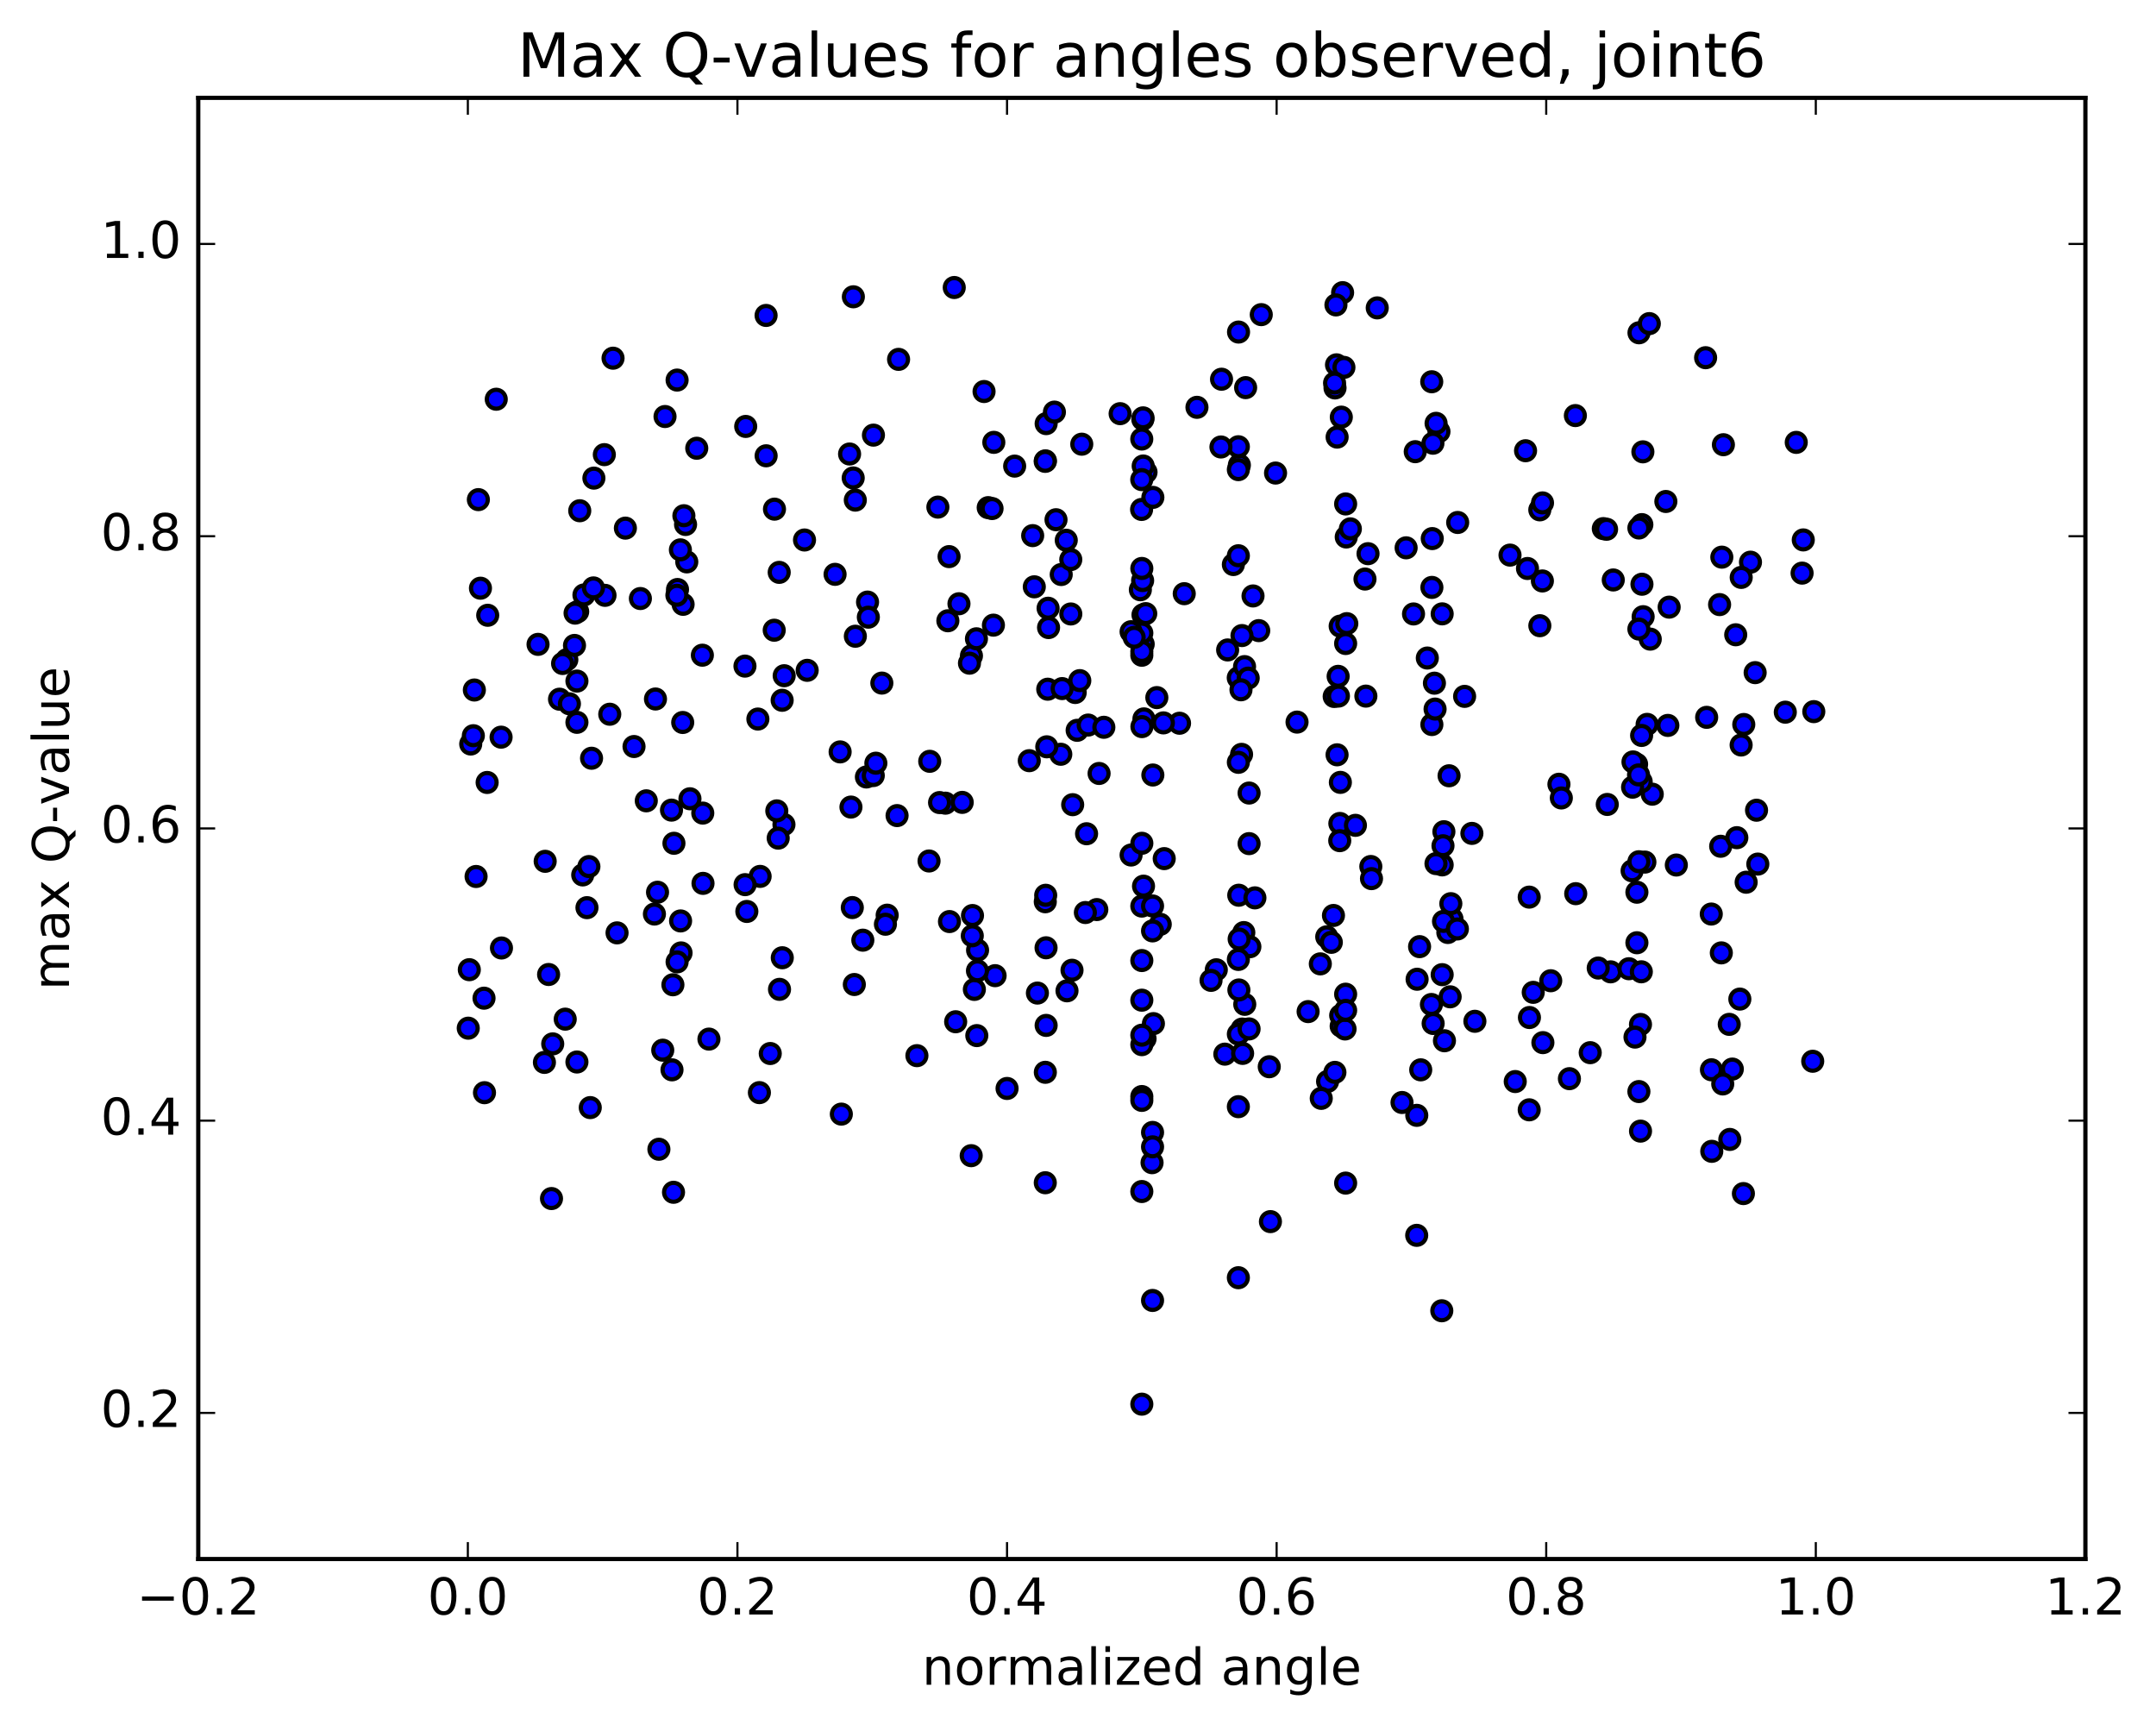 <?xml version="1.0" encoding="utf-8" standalone="no"?>
<!DOCTYPE svg PUBLIC "-//W3C//DTD SVG 1.1//EN"
  "http://www.w3.org/Graphics/SVG/1.1/DTD/svg11.dtd">
<!-- Created with matplotlib (http://matplotlib.org/) -->
<svg height="408pt" version="1.1" viewBox="0 0 510 408" width="510pt" xmlns="http://www.w3.org/2000/svg" xmlns:xlink="http://www.w3.org/1999/xlink">
 <defs>
  <style type="text/css">
*{stroke-linecap:butt;stroke-linejoin:round;stroke-miterlimit:100000;}
  </style>
 </defs>
 <g id="figure_1">
  <g id="patch_1">
   <path d="M 0 408.169 
L 510.039 408.169 
L 510.039 0 
L 0 0 
z
" style="fill:#ffffff;"/>
  </g>
  <g id="axes_1">
   <g id="patch_2">
    <path d="M 46.898 368.742 
L 493.298 368.742 
L 493.298 23.142 
L 46.898 23.142 
z
" style="fill:#ffffff;"/>
   </g>
   <g id="PathCollection_1">
    <defs>
     <path d="M 0 2.236 
C 0.593 2.236 1.162 2 1.581 1.581 
C 2 1.162 2.236 0.593 2.236 0 
C 2.236 -0.593 2 -1.162 1.581 -1.581 
C 1.162 -2 0.593 -2.236 0 -2.236 
C -0.593 -2.236 -1.162 -2 -1.581 -1.581 
C -2 -1.162 -2.236 -0.593 -2.236 0 
C -2.236 0.593 -2 1.162 -1.581 1.581 
C -1.162 2 -0.593 2.236 0 2.236 
z
" id="m84f9037ff5" style="stroke:#000000;"/>
    </defs>
    <g clip-path="url(#p4e79d1ec02)">
     <use style="fill:#0000ff;stroke:#000000;" x="182.203" xlink:href="#m84f9037ff5" y="249.179"/>
     <use style="fill:#0000ff;stroke:#000000;" x="412.399" xlink:href="#m84f9037ff5" y="282.305"/>
     <use style="fill:#0000ff;stroke:#000000;" x="114.604" xlink:href="#m84f9037ff5" y="258.445"/>
     <use style="fill:#0000ff;stroke:#000000;" x="272.635" xlink:href="#m84f9037ff5" y="267.842"/>
     <use style="fill:#0000ff;stroke:#000000;" x="229.737" xlink:href="#m84f9037ff5" y="273.342"/>
     <use style="fill:#0000ff;stroke:#000000;" x="139.626" xlink:href="#m84f9037ff5" y="261.97"/>
     <use style="fill:#0000ff;stroke:#000000;" x="339.01" xlink:href="#m84f9037ff5" y="242.072"/>
     <use style="fill:#0000ff;stroke:#000000;" x="179.635" xlink:href="#m84f9037ff5" y="258.428"/>
     <use style="fill:#0000ff;stroke:#000000;" x="331.647" xlink:href="#m84f9037ff5" y="260.764"/>
     <use style="fill:#0000ff;stroke:#000000;" x="130.746" xlink:href="#m84f9037ff5" y="246.9"/>
     <use style="fill:#0000ff;stroke:#000000;" x="238.22" xlink:href="#m84f9037ff5" y="257.444"/>
     <use style="fill:#0000ff;stroke:#000000;" x="341.683" xlink:href="#m84f9037ff5" y="246.162"/>
     <use style="fill:#0000ff;stroke:#000000;" x="361.735" xlink:href="#m84f9037ff5" y="262.497"/>
     <use style="fill:#0000ff;stroke:#000000;" x="409.185" xlink:href="#m84f9037ff5" y="269.5"/>
     <use style="fill:#0000ff;stroke:#000000;" x="314.036" xlink:href="#m84f9037ff5" y="255.783"/>
     <use style="fill:#0000ff;stroke:#000000;" x="167.699" xlink:href="#m84f9037ff5" y="245.77"/>
     <use style="fill:#0000ff;stroke:#000000;" x="272.518" xlink:href="#m84f9037ff5" y="274.999"/>
     <use style="fill:#0000ff;stroke:#000000;" x="335.119" xlink:href="#m84f9037ff5" y="292.185"/>
     <use style="fill:#0000ff;stroke:#000000;" x="358.429" xlink:href="#m84f9037ff5" y="255.81"/>
     <use style="fill:#0000ff;stroke:#000000;" x="128.782" xlink:href="#m84f9037ff5" y="251.278"/>
     <use style="fill:#0000ff;stroke:#000000;" x="388.065" xlink:href="#m84f9037ff5" y="267.535"/>
     <use style="fill:#0000ff;stroke:#000000;" x="247.26" xlink:href="#m84f9037ff5" y="279.744"/>
     <use style="fill:#0000ff;stroke:#000000;" x="335.136" xlink:href="#m84f9037ff5" y="263.802"/>
     <use style="fill:#0000ff;stroke:#000000;" x="270.097" xlink:href="#m84f9037ff5" y="281.822"/>
     <use style="fill:#0000ff;stroke:#000000;" x="158.961" xlink:href="#m84f9037ff5" y="253.038"/>
     <use style="fill:#0000ff;stroke:#000000;" x="292.934" xlink:href="#m84f9037ff5" y="302.205"/>
     <use style="fill:#0000ff;stroke:#000000;" x="409.778" xlink:href="#m84f9037ff5" y="252.859"/>
     <use style="fill:#0000ff;stroke:#000000;" x="270.098" xlink:href="#m84f9037ff5" y="332.114"/>
     <use style="fill:#0000ff;stroke:#000000;" x="361.787" xlink:href="#m84f9037ff5" y="240.665"/>
     <use style="fill:#0000ff;stroke:#000000;" x="289.735" xlink:href="#m84f9037ff5" y="249.328"/>
     <use style="fill:#0000ff;stroke:#000000;" x="411.558" xlink:href="#m84f9037ff5" y="236.306"/>
     <use style="fill:#0000ff;stroke:#000000;" x="348.882" xlink:href="#m84f9037ff5" y="241.557"/>
     <use style="fill:#0000ff;stroke:#000000;" x="300.519" xlink:href="#m84f9037ff5" y="288.937"/>
     <use style="fill:#0000ff;stroke:#000000;" x="270.86" xlink:href="#m84f9037ff5" y="245.67"/>
     <use style="fill:#0000ff;stroke:#000000;" x="341.055" xlink:href="#m84f9037ff5" y="310.024"/>
     <use style="fill:#0000ff;stroke:#000000;" x="247.273" xlink:href="#m84f9037ff5" y="253.621"/>
     <use style="fill:#0000ff;stroke:#000000;" x="404.84" xlink:href="#m84f9037ff5" y="253.027"/>
     <use style="fill:#0000ff;stroke:#000000;" x="317.25" xlink:href="#m84f9037ff5" y="242.703"/>
     <use style="fill:#0000ff;stroke:#000000;" x="155.862" xlink:href="#m84f9037ff5" y="271.824"/>
     <use style="fill:#0000ff;stroke:#000000;" x="184.393" xlink:href="#m84f9037ff5" y="234.003"/>
     <use style="fill:#0000ff;stroke:#000000;" x="231.063" xlink:href="#m84f9037ff5" y="244.941"/>
     <use style="fill:#0000ff;stroke:#000000;" x="272.838" xlink:href="#m84f9037ff5" y="242.108"/>
     <use style="fill:#0000ff;stroke:#000000;" x="294.447" xlink:href="#m84f9037ff5" y="237.547"/>
     <use style="fill:#0000ff;stroke:#000000;" x="300.242" xlink:href="#m84f9037ff5" y="252.306"/>
     <use style="fill:#0000ff;stroke:#000000;" x="388.055" xlink:href="#m84f9037ff5" y="242.303"/>
     <use style="fill:#0000ff;stroke:#000000;" x="252.398" xlink:href="#m84f9037ff5" y="234.348"/>
     <use style="fill:#0000ff;stroke:#000000;" x="386.756" xlink:href="#m84f9037ff5" y="245.294"/>
     <use style="fill:#0000ff;stroke:#000000;" x="136.472" xlink:href="#m84f9037ff5" y="251.187"/>
     <use style="fill:#0000ff;stroke:#000000;" x="159.319" xlink:href="#m84f9037ff5" y="282"/>
     <use style="fill:#0000ff;stroke:#000000;" x="335.214" xlink:href="#m84f9037ff5" y="231.612"/>
     <use style="fill:#0000ff;stroke:#000000;" x="245.399" xlink:href="#m84f9037ff5" y="234.882"/>
     <use style="fill:#0000ff;stroke:#000000;" x="293.939" xlink:href="#m84f9037ff5" y="249.15"/>
     <use style="fill:#0000ff;stroke:#000000;" x="294.223" xlink:href="#m84f9037ff5" y="220.573"/>
     <use style="fill:#0000ff;stroke:#000000;" x="371.245" xlink:href="#m84f9037ff5" y="255.128"/>
     <use style="fill:#0000ff;stroke:#000000;" x="159.175" xlink:href="#m84f9037ff5" y="232.92"/>
     <use style="fill:#0000ff;stroke:#000000;" x="199.016" xlink:href="#m84f9037ff5" y="263.512"/>
     <use style="fill:#0000ff;stroke:#000000;" x="376.166" xlink:href="#m84f9037ff5" y="248.979"/>
     <use style="fill:#0000ff;stroke:#000000;" x="404.919" xlink:href="#m84f9037ff5" y="272.313"/>
     <use style="fill:#0000ff;stroke:#000000;" x="380.989" xlink:href="#m84f9037ff5" y="229.86"/>
     <use style="fill:#0000ff;stroke:#000000;" x="317.138" xlink:href="#m84f9037ff5" y="240.172"/>
     <use style="fill:#0000ff;stroke:#000000;" x="130.456" xlink:href="#m84f9037ff5" y="283.482"/>
     <use style="fill:#0000ff;stroke:#000000;" x="312.541" xlink:href="#m84f9037ff5" y="259.785"/>
     <use style="fill:#0000ff;stroke:#000000;" x="428.797" xlink:href="#m84f9037ff5" y="251.01"/>
     <use style="fill:#0000ff;stroke:#000000;" x="133.704" xlink:href="#m84f9037ff5" y="241.052"/>
     <use style="fill:#0000ff;stroke:#000000;" x="204.102" xlink:href="#m84f9037ff5" y="222.371"/>
     <use style="fill:#0000ff;stroke:#000000;" x="407.512" xlink:href="#m84f9037ff5" y="256.376"/>
     <use style="fill:#0000ff;stroke:#000000;" x="362.686" xlink:href="#m84f9037ff5" y="234.712"/>
     <use style="fill:#0000ff;stroke:#000000;" x="293.057" xlink:href="#m84f9037ff5" y="234.147"/>
     <use style="fill:#0000ff;stroke:#000000;" x="364.969" xlink:href="#m84f9037ff5" y="246.605"/>
     <use style="fill:#0000ff;stroke:#000000;" x="407.178" xlink:href="#m84f9037ff5" y="225.376"/>
     <use style="fill:#0000ff;stroke:#000000;" x="318.308" xlink:href="#m84f9037ff5" y="235.148"/>
     <use style="fill:#0000ff;stroke:#000000;" x="343.028" xlink:href="#m84f9037ff5" y="235.77"/>
     <use style="fill:#0000ff;stroke:#000000;" x="110.764" xlink:href="#m84f9037ff5" y="243.188"/>
     <use style="fill:#0000ff;stroke:#000000;" x="313.837" xlink:href="#m84f9037ff5" y="221.576"/>
     <use style="fill:#0000ff;stroke:#000000;" x="335.801" xlink:href="#m84f9037ff5" y="223.9"/>
     <use style="fill:#0000ff;stroke:#000000;" x="342.484" xlink:href="#m84f9037ff5" y="220.552"/>
     <use style="fill:#0000ff;stroke:#000000;" x="387.209" xlink:href="#m84f9037ff5" y="222.98"/>
     <use style="fill:#0000ff;stroke:#000000;" x="161.101" xlink:href="#m84f9037ff5" y="225.384"/>
     <use style="fill:#0000ff;stroke:#000000;" x="295.654" xlink:href="#m84f9037ff5" y="223.921"/>
     <use style="fill:#0000ff;stroke:#000000;" x="253.584" xlink:href="#m84f9037ff5" y="229.484"/>
     <use style="fill:#0000ff;stroke:#000000;" x="176.665" xlink:href="#m84f9037ff5" y="215.578"/>
     <use style="fill:#0000ff;stroke:#000000;" x="216.894" xlink:href="#m84f9037ff5" y="249.685"/>
     <use style="fill:#0000ff;stroke:#000000;" x="272.635" xlink:href="#m84f9037ff5" y="307.584"/>
     <use style="fill:#0000ff;stroke:#000000;" x="318.169" xlink:href="#m84f9037ff5" y="243.373"/>
     <use style="fill:#0000ff;stroke:#000000;" x="318.308" xlink:href="#m84f9037ff5" y="238.969"/>
     <use style="fill:#0000ff;stroke:#000000;" x="235.389" xlink:href="#m84f9037ff5" y="230.766"/>
     <use style="fill:#0000ff;stroke:#000000;" x="247.464" xlink:href="#m84f9037ff5" y="242.529"/>
     <use style="fill:#0000ff;stroke:#000000;" x="315.429" xlink:href="#m84f9037ff5" y="216.528"/>
     <use style="fill:#0000ff;stroke:#000000;" x="318.308" xlink:href="#m84f9037ff5" y="279.827"/>
     <use style="fill:#0000ff;stroke:#000000;" x="274.457" xlink:href="#m84f9037ff5" y="218.619"/>
     <use style="fill:#0000ff;stroke:#000000;" x="343.466" xlink:href="#m84f9037ff5" y="217.342"/>
     <use style="fill:#0000ff;stroke:#000000;" x="366.822" xlink:href="#m84f9037ff5" y="231.966"/>
     <use style="fill:#0000ff;stroke:#000000;" x="226.061" xlink:href="#m84f9037ff5" y="241.667"/>
     <use style="fill:#0000ff;stroke:#000000;" x="404.799" xlink:href="#m84f9037ff5" y="216.19"/>
     <use style="fill:#0000ff;stroke:#000000;" x="111.015" xlink:href="#m84f9037ff5" y="229.352"/>
     <use style="fill:#0000ff;stroke:#000000;" x="247.443" xlink:href="#m84f9037ff5" y="224.172"/>
     <use style="fill:#0000ff;stroke:#000000;" x="230.486" xlink:href="#m84f9037ff5" y="234.017"/>
     <use style="fill:#0000ff;stroke:#000000;" x="341.463" xlink:href="#m84f9037ff5" y="217.927"/>
     <use style="fill:#0000ff;stroke:#000000;" x="179.805" xlink:href="#m84f9037ff5" y="207.286"/>
     <use style="fill:#0000ff;stroke:#000000;" x="224.599" xlink:href="#m84f9037ff5" y="217.969"/>
     <use style="fill:#0000ff;stroke:#000000;" x="385.316" xlink:href="#m84f9037ff5" y="229.126"/>
     <use style="fill:#0000ff;stroke:#000000;" x="247.261" xlink:href="#m84f9037ff5" y="213.284"/>
     <use style="fill:#0000ff;stroke:#000000;" x="378.058" xlink:href="#m84f9037ff5" y="228.963"/>
     <use style="fill:#0000ff;stroke:#000000;" x="387.209" xlink:href="#m84f9037ff5" y="211.029"/>
     <use style="fill:#0000ff;stroke:#000000;" x="309.434" xlink:href="#m84f9037ff5" y="239.265"/>
     <use style="fill:#0000ff;stroke:#000000;" x="413.05" xlink:href="#m84f9037ff5" y="208.665"/>
     <use style="fill:#0000ff;stroke:#000000;" x="386.075" xlink:href="#m84f9037ff5" y="205.968"/>
     <use style="fill:#0000ff;stroke:#000000;" x="344.745" xlink:href="#m84f9037ff5" y="219.72"/>
     <use style="fill:#0000ff;stroke:#000000;" x="231.245" xlink:href="#m84f9037ff5" y="224.738"/>
     <use style="fill:#0000ff;stroke:#000000;" x="230.041" xlink:href="#m84f9037ff5" y="216.542"/>
     <use style="fill:#0000ff;stroke:#000000;" x="293.121" xlink:href="#m84f9037ff5" y="222.102"/>
     <use style="fill:#0000ff;stroke:#000000;" x="202.092" xlink:href="#m84f9037ff5" y="232.858"/>
     <use style="fill:#0000ff;stroke:#000000;" x="287.715" xlink:href="#m84f9037ff5" y="229.372"/>
     <use style="fill:#0000ff;stroke:#000000;" x="336.07" xlink:href="#m84f9037ff5" y="253.039"/>
     <use style="fill:#0000ff;stroke:#000000;" x="338.597" xlink:href="#m84f9037ff5" y="237.582"/>
     <use style="fill:#0000ff;stroke:#000000;" x="209.859" xlink:href="#m84f9037ff5" y="216.457"/>
     <use style="fill:#0000ff;stroke:#000000;" x="293.026" xlink:href="#m84f9037ff5" y="211.739"/>
     <use style="fill:#0000ff;stroke:#000000;" x="201.613" xlink:href="#m84f9037ff5" y="214.658"/>
     <use style="fill:#0000ff;stroke:#000000;" x="160.167" xlink:href="#m84f9037ff5" y="227.512"/>
     <use style="fill:#0000ff;stroke:#000000;" x="160.991" xlink:href="#m84f9037ff5" y="217.822"/>
     <use style="fill:#0000ff;stroke:#000000;" x="176.252" xlink:href="#m84f9037ff5" y="209.238"/>
     <use style="fill:#0000ff;stroke:#000000;" x="231.22" xlink:href="#m84f9037ff5" y="229.624"/>
     <use style="fill:#0000ff;stroke:#000000;" x="209.446" xlink:href="#m84f9037ff5" y="218.598"/>
     <use style="fill:#0000ff;stroke:#000000;" x="219.765" xlink:href="#m84f9037ff5" y="203.644"/>
     <use style="fill:#0000ff;stroke:#000000;" x="409.051" xlink:href="#m84f9037ff5" y="242.283"/>
     <use style="fill:#0000ff;stroke:#000000;" x="128.961" xlink:href="#m84f9037ff5" y="203.719"/>
     <use style="fill:#0000ff;stroke:#000000;" x="129.772" xlink:href="#m84f9037ff5" y="230.488"/>
     <use style="fill:#0000ff;stroke:#000000;" x="247.359" xlink:href="#m84f9037ff5" y="211.753"/>
     <use style="fill:#0000ff;stroke:#000000;" x="341.145" xlink:href="#m84f9037ff5" y="230.527"/>
     <use style="fill:#0000ff;stroke:#000000;" x="388.253" xlink:href="#m84f9037ff5" y="229.85"/>
     <use style="fill:#0000ff;stroke:#000000;" x="286.47" xlink:href="#m84f9037ff5" y="231.879"/>
     <use style="fill:#0000ff;stroke:#000000;" x="270.498" xlink:href="#m84f9037ff5" y="209.595"/>
     <use style="fill:#0000ff;stroke:#000000;" x="155.54" xlink:href="#m84f9037ff5" y="211.033"/>
     <use style="fill:#0000ff;stroke:#000000;" x="407.025" xlink:href="#m84f9037ff5" y="200.16"/>
     <use style="fill:#0000ff;stroke:#000000;" x="166.295" xlink:href="#m84f9037ff5" y="208.936"/>
     <use style="fill:#0000ff;stroke:#000000;" x="270.098" xlink:href="#m84f9037ff5" y="247.081"/>
     <use style="fill:#0000ff;stroke:#000000;" x="341.551" xlink:href="#m84f9037ff5" y="196.719"/>
     <use style="fill:#0000ff;stroke:#000000;" x="372.737" xlink:href="#m84f9037ff5" y="211.371"/>
     <use style="fill:#0000ff;stroke:#000000;" x="114.494" xlink:href="#m84f9037ff5" y="236.091"/>
     <use style="fill:#0000ff;stroke:#000000;" x="137.841" xlink:href="#m84f9037ff5" y="206.939"/>
     <use style="fill:#0000ff;stroke:#000000;" x="145.963" xlink:href="#m84f9037ff5" y="220.644"/>
     <use style="fill:#0000ff;stroke:#000000;" x="112.617" xlink:href="#m84f9037ff5" y="207.307"/>
     <use style="fill:#0000ff;stroke:#000000;" x="296.846" xlink:href="#m84f9037ff5" y="212.363"/>
     <use style="fill:#0000ff;stroke:#000000;" x="341.145" xlink:href="#m84f9037ff5" y="204.564"/>
     <use style="fill:#0000ff;stroke:#000000;" x="275.396" xlink:href="#m84f9037ff5" y="203.081"/>
     <use style="fill:#0000ff;stroke:#000000;" x="259.451" xlink:href="#m84f9037ff5" y="215.133"/>
     <use style="fill:#0000ff;stroke:#000000;" x="380.198" xlink:href="#m84f9037ff5" y="190.269"/>
     <use style="fill:#0000ff;stroke:#000000;" x="154.803" xlink:href="#m84f9037ff5" y="216.191"/>
     <use style="fill:#0000ff;stroke:#000000;" x="185.049" xlink:href="#m84f9037ff5" y="226.528"/>
     <use style="fill:#0000ff;stroke:#000000;" x="415.811" xlink:href="#m84f9037ff5" y="204.374"/>
     <use style="fill:#0000ff;stroke:#000000;" x="324.267" xlink:href="#m84f9037ff5" y="204.945"/>
     <use style="fill:#0000ff;stroke:#000000;" x="270.097" xlink:href="#m84f9037ff5" y="227.189"/>
     <use style="fill:#0000ff;stroke:#000000;" x="293.822" xlink:href="#m84f9037ff5" y="243.396"/>
     <use style="fill:#0000ff;stroke:#000000;" x="223.635" xlink:href="#m84f9037ff5" y="189.967"/>
     <use style="fill:#0000ff;stroke:#000000;" x="396.533" xlink:href="#m84f9037ff5" y="204.596"/>
     <use style="fill:#0000ff;stroke:#000000;" x="229.993" xlink:href="#m84f9037ff5" y="221.338"/>
     <use style="fill:#0000ff;stroke:#000000;" x="256.744" xlink:href="#m84f9037ff5" y="215.832"/>
     <use style="fill:#0000ff;stroke:#000000;" x="324.428" xlink:href="#m84f9037ff5" y="207.812"/>
     <use style="fill:#0000ff;stroke:#000000;" x="138.847" xlink:href="#m84f9037ff5" y="214.68"/>
     <use style="fill:#0000ff;stroke:#000000;" x="339.68" xlink:href="#m84f9037ff5" y="204.258"/>
     <use style="fill:#0000ff;stroke:#000000;" x="166.239" xlink:href="#m84f9037ff5" y="192.314"/>
     <use style="fill:#0000ff;stroke:#000000;" x="315.771" xlink:href="#m84f9037ff5" y="253.638"/>
     <use style="fill:#0000ff;stroke:#000000;" x="163.207" xlink:href="#m84f9037ff5" y="188.926"/>
     <use style="fill:#0000ff;stroke:#000000;" x="204.948" xlink:href="#m84f9037ff5" y="183.774"/>
     <use style="fill:#0000ff;stroke:#000000;" x="115.233" xlink:href="#m84f9037ff5" y="185.069"/>
     <use style="fill:#0000ff;stroke:#000000;" x="343.192" xlink:href="#m84f9037ff5" y="213.735"/>
     <use style="fill:#0000ff;stroke:#000000;" x="389.096" xlink:href="#m84f9037ff5" y="203.902"/>
     <use style="fill:#0000ff;stroke:#000000;" x="206.572" xlink:href="#m84f9037ff5" y="183.434"/>
     <use style="fill:#0000ff;stroke:#000000;" x="316.941" xlink:href="#m84f9037ff5" y="194.766"/>
     <use style="fill:#0000ff;stroke:#000000;" x="159.42" xlink:href="#m84f9037ff5" y="199.455"/>
     <use style="fill:#0000ff;stroke:#000000;" x="292.934" xlink:href="#m84f9037ff5" y="226.927"/>
     <use style="fill:#0000ff;stroke:#000000;" x="158.841" xlink:href="#m84f9037ff5" y="191.612"/>
     <use style="fill:#0000ff;stroke:#000000;" x="201.291" xlink:href="#m84f9037ff5" y="190.889"/>
     <use style="fill:#0000ff;stroke:#000000;" x="185.443" xlink:href="#m84f9037ff5" y="195.025"/>
     <use style="fill:#0000ff;stroke:#000000;" x="390.839" xlink:href="#m84f9037ff5" y="187.842"/>
     <use style="fill:#0000ff;stroke:#000000;" x="292.934" xlink:href="#m84f9037ff5" y="244.593"/>
     <use style="fill:#0000ff;stroke:#000000;" x="198.732" xlink:href="#m84f9037ff5" y="177.84"/>
     <use style="fill:#0000ff;stroke:#000000;" x="222.253" xlink:href="#m84f9037ff5" y="189.825"/>
     <use style="fill:#0000ff;stroke:#000000;" x="320.625" xlink:href="#m84f9037ff5" y="195.209"/>
     <use style="fill:#0000ff;stroke:#000000;" x="387.133" xlink:href="#m84f9037ff5" y="180.755"/>
     <use style="fill:#0000ff;stroke:#000000;" x="183.751" xlink:href="#m84f9037ff5" y="191.79"/>
     <use style="fill:#0000ff;stroke:#000000;" x="270.097" xlink:href="#m84f9037ff5" y="236.565"/>
     <use style="fill:#0000ff;stroke:#000000;" x="361.736" xlink:href="#m84f9037ff5" y="212.189"/>
     <use style="fill:#0000ff;stroke:#000000;" x="295.471" xlink:href="#m84f9037ff5" y="243.362"/>
     <use style="fill:#0000ff;stroke:#000000;" x="207.184" xlink:href="#m84f9037ff5" y="180.514"/>
     <use style="fill:#0000ff;stroke:#000000;" x="139.933" xlink:href="#m84f9037ff5" y="179.34"/>
     <use style="fill:#0000ff;stroke:#000000;" x="250.927" xlink:href="#m84f9037ff5" y="178.399"/>
     <use style="fill:#0000ff;stroke:#000000;" x="111.349" xlink:href="#m84f9037ff5" y="175.977"/>
     <use style="fill:#0000ff;stroke:#000000;" x="267.56" xlink:href="#m84f9037ff5" y="202.231"/>
     <use style="fill:#0000ff;stroke:#000000;" x="415.508" xlink:href="#m84f9037ff5" y="191.635"/>
     <use style="fill:#0000ff;stroke:#000000;" x="253.741" xlink:href="#m84f9037ff5" y="190.323"/>
     <use style="fill:#0000ff;stroke:#000000;" x="316.915" xlink:href="#m84f9037ff5" y="198.835"/>
     <use style="fill:#0000ff;stroke:#000000;" x="386.281" xlink:href="#m84f9037ff5" y="180.212"/>
     <use style="fill:#0000ff;stroke:#000000;" x="388.224" xlink:href="#m84f9037ff5" y="184.902"/>
     <use style="fill:#0000ff;stroke:#000000;" x="411.864" xlink:href="#m84f9037ff5" y="176.21"/>
     <use style="fill:#0000ff;stroke:#000000;" x="227.61" xlink:href="#m84f9037ff5" y="189.781"/>
     <use style="fill:#0000ff;stroke:#000000;" x="368.763" xlink:href="#m84f9037ff5" y="185.493"/>
     <use style="fill:#0000ff;stroke:#000000;" x="139.305" xlink:href="#m84f9037ff5" y="204.958"/>
     <use style="fill:#0000ff;stroke:#000000;" x="342.777" xlink:href="#m84f9037ff5" y="183.486"/>
     <use style="fill:#0000ff;stroke:#000000;" x="272.635" xlink:href="#m84f9037ff5" y="271.252"/>
     <use style="fill:#0000ff;stroke:#000000;" x="257.027" xlink:href="#m84f9037ff5" y="197.198"/>
     <use style="fill:#0000ff;stroke:#000000;" x="254.799" xlink:href="#m84f9037ff5" y="172.734"/>
     <use style="fill:#0000ff;stroke:#000000;" x="386.187" xlink:href="#m84f9037ff5" y="186.186"/>
     <use style="fill:#0000ff;stroke:#000000;" x="412.487" xlink:href="#m84f9037ff5" y="171.359"/>
     <use style="fill:#0000ff;stroke:#000000;" x="184.083" xlink:href="#m84f9037ff5" y="198.238"/>
     <use style="fill:#0000ff;stroke:#000000;" x="272.706" xlink:href="#m84f9037ff5" y="183.306"/>
     <use style="fill:#0000ff;stroke:#000000;" x="279.02" xlink:href="#m84f9037ff5" y="171.061"/>
     <use style="fill:#0000ff;stroke:#000000;" x="422.311" xlink:href="#m84f9037ff5" y="168.446"/>
     <use style="fill:#0000ff;stroke:#000000;" x="118.532" xlink:href="#m84f9037ff5" y="174.356"/>
     <use style="fill:#0000ff;stroke:#000000;" x="156.772" xlink:href="#m84f9037ff5" y="248.391"/>
     <use style="fill:#0000ff;stroke:#000000;" x="149.978" xlink:href="#m84f9037ff5" y="176.568"/>
     <use style="fill:#0000ff;stroke:#000000;" x="254.337" xlink:href="#m84f9037ff5" y="163.791"/>
     <use style="fill:#0000ff;stroke:#000000;" x="257.406" xlink:href="#m84f9037ff5" y="171.491"/>
     <use style="fill:#0000ff;stroke:#000000;" x="219.929" xlink:href="#m84f9037ff5" y="180.067"/>
     <use style="fill:#0000ff;stroke:#000000;" x="306.814" xlink:href="#m84f9037ff5" y="170.792"/>
     <use style="fill:#0000ff;stroke:#000000;" x="293.691" xlink:href="#m84f9037ff5" y="178.421"/>
     <use style="fill:#0000ff;stroke:#000000;" x="261.113" xlink:href="#m84f9037ff5" y="172.017"/>
     <use style="fill:#0000ff;stroke:#000000;" x="270.596" xlink:href="#m84f9037ff5" y="170.033"/>
     <use style="fill:#0000ff;stroke:#000000;" x="144.238" xlink:href="#m84f9037ff5" y="168.931"/>
     <use style="fill:#0000ff;stroke:#000000;" x="403.709" xlink:href="#m84f9037ff5" y="169.666"/>
     <use style="fill:#0000ff;stroke:#000000;" x="270.097" xlink:href="#m84f9037ff5" y="214.311"/>
     <use style="fill:#0000ff;stroke:#000000;" x="315.602" xlink:href="#m84f9037ff5" y="164.73"/>
     <use style="fill:#0000ff;stroke:#000000;" x="314.92" xlink:href="#m84f9037ff5" y="222.883"/>
     <use style="fill:#0000ff;stroke:#000000;" x="111.968" xlink:href="#m84f9037ff5" y="174.011"/>
     <use style="fill:#0000ff;stroke:#000000;" x="185.019" xlink:href="#m84f9037ff5" y="165.632"/>
     <use style="fill:#0000ff;stroke:#000000;" x="270.122" xlink:href="#m84f9037ff5" y="171.858"/>
     <use style="fill:#0000ff;stroke:#000000;" x="243.473" xlink:href="#m84f9037ff5" y="179.917"/>
     <use style="fill:#0000ff;stroke:#000000;" x="275.2" xlink:href="#m84f9037ff5" y="170.979"/>
     <use style="fill:#0000ff;stroke:#000000;" x="338.708" xlink:href="#m84f9037ff5" y="171.369"/>
     <use style="fill:#0000ff;stroke:#000000;" x="387.595" xlink:href="#m84f9037ff5" y="183.284"/>
     <use style="fill:#0000ff;stroke:#000000;" x="429.05" xlink:href="#m84f9037ff5" y="168.315"/>
     <use style="fill:#0000ff;stroke:#000000;" x="394.529" xlink:href="#m84f9037ff5" y="171.575"/>
     <use style="fill:#0000ff;stroke:#000000;" x="415.179" xlink:href="#m84f9037ff5" y="159.093"/>
     <use style="fill:#0000ff;stroke:#000000;" x="410.846" xlink:href="#m84f9037ff5" y="198.128"/>
     <use style="fill:#0000ff;stroke:#000000;" x="132.355" xlink:href="#m84f9037ff5" y="165.376"/>
     <use style="fill:#0000ff;stroke:#000000;" x="152.879" xlink:href="#m84f9037ff5" y="189.411"/>
     <use style="fill:#0000ff;stroke:#000000;" x="185.5" xlink:href="#m84f9037ff5" y="159.822"/>
     <use style="fill:#0000ff;stroke:#000000;" x="212.201" xlink:href="#m84f9037ff5" y="192.904"/>
     <use style="fill:#0000ff;stroke:#000000;" x="292.934" xlink:href="#m84f9037ff5" y="261.752"/>
     <use style="fill:#0000ff;stroke:#000000;" x="273.647" xlink:href="#m84f9037ff5" y="164.994"/>
     <use style="fill:#0000ff;stroke:#000000;" x="323.097" xlink:href="#m84f9037ff5" y="164.645"/>
     <use style="fill:#0000ff;stroke:#000000;" x="136.473" xlink:href="#m84f9037ff5" y="170.847"/>
     <use style="fill:#0000ff;stroke:#000000;" x="341.338" xlink:href="#m84f9037ff5" y="200.036"/>
     <use style="fill:#0000ff;stroke:#000000;" x="337.63" xlink:href="#m84f9037ff5" y="155.64"/>
     <use style="fill:#0000ff;stroke:#000000;" x="247.613" xlink:href="#m84f9037ff5" y="176.636"/>
     <use style="fill:#0000ff;stroke:#000000;" x="316.536" xlink:href="#m84f9037ff5" y="159.968"/>
     <use style="fill:#0000ff;stroke:#000000;" x="387.678" xlink:href="#m84f9037ff5" y="203.82"/>
     <use style="fill:#0000ff;stroke:#000000;" x="348.174" xlink:href="#m84f9037ff5" y="197.117"/>
     <use style="fill:#0000ff;stroke:#000000;" x="292.909" xlink:href="#m84f9037ff5" y="160.32"/>
     <use style="fill:#0000ff;stroke:#000000;" x="316.282" xlink:href="#m84f9037ff5" y="178.528"/>
     <use style="fill:#0000ff;stroke:#000000;" x="317.063" xlink:href="#m84f9037ff5" y="185.049"/>
     <use style="fill:#0000ff;stroke:#000000;" x="317.016" xlink:href="#m84f9037ff5" y="148.092"/>
     <use style="fill:#0000ff;stroke:#000000;" x="229.795" xlink:href="#m84f9037ff5" y="155.11"/>
     <use style="fill:#0000ff;stroke:#000000;" x="294.396" xlink:href="#m84f9037ff5" y="157.667"/>
     <use style="fill:#0000ff;stroke:#000000;" x="316.604" xlink:href="#m84f9037ff5" y="164.638"/>
     <use style="fill:#0000ff;stroke:#000000;" x="270.101" xlink:href="#m84f9037ff5" y="199.457"/>
     <use style="fill:#0000ff;stroke:#000000;" x="208.6" xlink:href="#m84f9037ff5" y="161.566"/>
     <use style="fill:#0000ff;stroke:#000000;" x="230.977" xlink:href="#m84f9037ff5" y="151.09"/>
     <use style="fill:#0000ff;stroke:#000000;" x="127.275" xlink:href="#m84f9037ff5" y="152.406"/>
     <use style="fill:#0000ff;stroke:#000000;" x="113.652" xlink:href="#m84f9037ff5" y="139.122"/>
     <use style="fill:#0000ff;stroke:#000000;" x="270.422" xlink:href="#m84f9037ff5" y="152.355"/>
     <use style="fill:#0000ff;stroke:#000000;" x="248.036" xlink:href="#m84f9037ff5" y="148.432"/>
     <use style="fill:#0000ff;stroke:#000000;" x="161.495" xlink:href="#m84f9037ff5" y="170.881"/>
     <use style="fill:#0000ff;stroke:#000000;" x="136.651" xlink:href="#m84f9037ff5" y="144.662"/>
     <use style="fill:#0000ff;stroke:#000000;" x="346.452" xlink:href="#m84f9037ff5" y="164.705"/>
     <use style="fill:#0000ff;stroke:#000000;" x="229.328" xlink:href="#m84f9037ff5" y="156.856"/>
     <use style="fill:#0000ff;stroke:#000000;" x="387.68" xlink:href="#m84f9037ff5" y="258.176"/>
     <use style="fill:#0000ff;stroke:#000000;" x="190.939" xlink:href="#m84f9037ff5" y="158.546"/>
     <use style="fill:#0000ff;stroke:#000000;" x="390.366" xlink:href="#m84f9037ff5" y="151.169"/>
     <use style="fill:#0000ff;stroke:#000000;" x="295.261" xlink:href="#m84f9037ff5" y="160.389"/>
     <use style="fill:#0000ff;stroke:#000000;" x="134.082" xlink:href="#m84f9037ff5" y="156.03"/>
     <use style="fill:#0000ff;stroke:#000000;" x="389.624" xlink:href="#m84f9037ff5" y="171.33"/>
     <use style="fill:#0000ff;stroke:#000000;" x="179.276" xlink:href="#m84f9037ff5" y="170.07"/>
     <use style="fill:#0000ff;stroke:#000000;" x="112.209" xlink:href="#m84f9037ff5" y="163.201"/>
     <use style="fill:#0000ff;stroke:#000000;" x="293.551" xlink:href="#m84f9037ff5" y="163.15"/>
     <use style="fill:#0000ff;stroke:#000000;" x="339.311" xlink:href="#m84f9037ff5" y="161.586"/>
     <use style="fill:#0000ff;stroke:#000000;" x="394.839" xlink:href="#m84f9037ff5" y="143.603"/>
     <use style="fill:#0000ff;stroke:#000000;" x="388.323" xlink:href="#m84f9037ff5" y="173.947"/>
     <use style="fill:#0000ff;stroke:#000000;" x="247.927" xlink:href="#m84f9037ff5" y="143.86"/>
     <use style="fill:#0000ff;stroke:#000000;" x="143.114" xlink:href="#m84f9037ff5" y="140.812"/>
     <use style="fill:#0000ff;stroke:#000000;" x="176.22" xlink:href="#m84f9037ff5" y="157.548"/>
     <use style="fill:#0000ff;stroke:#000000;" x="118.622" xlink:href="#m84f9037ff5" y="224.219"/>
     <use style="fill:#0000ff;stroke:#000000;" x="292.934" xlink:href="#m84f9037ff5" y="180.306"/>
     <use style="fill:#0000ff;stroke:#000000;" x="322.885" xlink:href="#m84f9037ff5" y="136.957"/>
     <use style="fill:#0000ff;stroke:#000000;" x="388.683" xlink:href="#m84f9037ff5" y="145.86"/>
     <use style="fill:#0000ff;stroke:#000000;" x="270.375" xlink:href="#m84f9037ff5" y="145.425"/>
     <use style="fill:#0000ff;stroke:#000000;" x="138.13" xlink:href="#m84f9037ff5" y="140.722"/>
     <use style="fill:#0000ff;stroke:#000000;" x="280.133" xlink:href="#m84f9037ff5" y="140.418"/>
     <use style="fill:#0000ff;stroke:#000000;" x="136.473" xlink:href="#m84f9037ff5" y="161.089"/>
     <use style="fill:#0000ff;stroke:#000000;" x="270.097" xlink:href="#m84f9037ff5" y="149.736"/>
     <use style="fill:#0000ff;stroke:#000000;" x="381.616" xlink:href="#m84f9037ff5" y="137.174"/>
     <use style="fill:#0000ff;stroke:#000000;" x="136.033" xlink:href="#m84f9037ff5" y="145.016"/>
     <use style="fill:#0000ff;stroke:#000000;" x="134.697" xlink:href="#m84f9037ff5" y="166.462"/>
     <use style="fill:#0000ff;stroke:#000000;" x="255.423" xlink:href="#m84f9037ff5" y="160.981"/>
     <use style="fill:#0000ff;stroke:#000000;" x="115.368" xlink:href="#m84f9037ff5" y="145.525"/>
     <use style="fill:#0000ff;stroke:#000000;" x="318.585" xlink:href="#m84f9037ff5" y="147.504"/>
     <use style="fill:#0000ff;stroke:#000000;" x="234.992" xlink:href="#m84f9037ff5" y="147.86"/>
     <use style="fill:#0000ff;stroke:#000000;" x="160.263" xlink:href="#m84f9037ff5" y="139.429"/>
     <use style="fill:#0000ff;stroke:#000000;" x="369.331" xlink:href="#m84f9037ff5" y="188.734"/>
     <use style="fill:#0000ff;stroke:#000000;" x="270.098" xlink:href="#m84f9037ff5" y="259.355"/>
     <use style="fill:#0000ff;stroke:#000000;" x="270.098" xlink:href="#m84f9037ff5" y="260.264"/>
     <use style="fill:#0000ff;stroke:#000000;" x="247.843" xlink:href="#m84f9037ff5" y="163.012"/>
     <use style="fill:#0000ff;stroke:#000000;" x="270.097" xlink:href="#m84f9037ff5" y="154.98"/>
     <use style="fill:#0000ff;stroke:#000000;" x="312.322" xlink:href="#m84f9037ff5" y="227.975"/>
     <use style="fill:#0000ff;stroke:#000000;" x="426.283" xlink:href="#m84f9037ff5" y="135.556"/>
     <use style="fill:#0000ff;stroke:#000000;" x="410.583" xlink:href="#m84f9037ff5" y="150.137"/>
     <use style="fill:#0000ff;stroke:#000000;" x="161.587" xlink:href="#m84f9037ff5" y="142.936"/>
     <use style="fill:#0000ff;stroke:#000000;" x="364.85" xlink:href="#m84f9037ff5" y="137.409"/>
     <use style="fill:#0000ff;stroke:#000000;" x="251.243" xlink:href="#m84f9037ff5" y="162.865"/>
     <use style="fill:#0000ff;stroke:#000000;" x="162.457" xlink:href="#m84f9037ff5" y="132.897"/>
     <use style="fill:#0000ff;stroke:#000000;" x="197.536" xlink:href="#m84f9037ff5" y="135.843"/>
     <use style="fill:#0000ff;stroke:#000000;" x="151.483" xlink:href="#m84f9037ff5" y="141.566"/>
     <use style="fill:#0000ff;stroke:#000000;" x="135.897" xlink:href="#m84f9037ff5" y="152.658"/>
     <use style="fill:#0000ff;stroke:#000000;" x="361.326" xlink:href="#m84f9037ff5" y="134.46"/>
     <use style="fill:#0000ff;stroke:#000000;" x="205.217" xlink:href="#m84f9037ff5" y="142.405"/>
     <use style="fill:#0000ff;stroke:#000000;" x="244.278" xlink:href="#m84f9037ff5" y="126.686"/>
     <use style="fill:#0000ff;stroke:#000000;" x="184.321" xlink:href="#m84f9037ff5" y="135.377"/>
     <use style="fill:#0000ff;stroke:#000000;" x="166.145" xlink:href="#m84f9037ff5" y="154.968"/>
     <use style="fill:#0000ff;stroke:#000000;" x="338.714" xlink:href="#m84f9037ff5" y="138.934"/>
     <use style="fill:#0000ff;stroke:#000000;" x="323.606" xlink:href="#m84f9037ff5" y="130.956"/>
     <use style="fill:#0000ff;stroke:#000000;" x="224.216" xlink:href="#m84f9037ff5" y="146.823"/>
     <use style="fill:#0000ff;stroke:#000000;" x="226.843" xlink:href="#m84f9037ff5" y="142.799"/>
     <use style="fill:#0000ff;stroke:#000000;" x="318.453" xlink:href="#m84f9037ff5" y="127.01"/>
     <use style="fill:#0000ff;stroke:#000000;" x="318.308" xlink:href="#m84f9037ff5" y="152.204"/>
     <use style="fill:#0000ff;stroke:#000000;" x="190.306" xlink:href="#m84f9037ff5" y="127.719"/>
     <use style="fill:#0000ff;stroke:#000000;" x="224.504" xlink:href="#m84f9037ff5" y="131.651"/>
     <use style="fill:#0000ff;stroke:#000000;" x="269.751" xlink:href="#m84f9037ff5" y="139.49"/>
     <use style="fill:#0000ff;stroke:#000000;" x="183.203" xlink:href="#m84f9037ff5" y="120.425"/>
     <use style="fill:#0000ff;stroke:#000000;" x="267.56" xlink:href="#m84f9037ff5" y="149.412"/>
     <use style="fill:#0000ff;stroke:#000000;" x="406.768" xlink:href="#m84f9037ff5" y="142.999"/>
     <use style="fill:#0000ff;stroke:#000000;" x="295.471" xlink:href="#m84f9037ff5" y="199.534"/>
     <use style="fill:#0000ff;stroke:#000000;" x="147.936" xlink:href="#m84f9037ff5" y="124.914"/>
     <use style="fill:#0000ff;stroke:#000000;" x="295.472" xlink:href="#m84f9037ff5" y="187.571"/>
     <use style="fill:#0000ff;stroke:#000000;" x="319.424" xlink:href="#m84f9037ff5" y="125.088"/>
     <use style="fill:#0000ff;stroke:#000000;" x="341.145" xlink:href="#m84f9037ff5" y="145.19"/>
     <use style="fill:#0000ff;stroke:#000000;" x="244.662" xlink:href="#m84f9037ff5" y="138.792"/>
     <use style="fill:#0000ff;stroke:#000000;" x="251.03" xlink:href="#m84f9037ff5" y="135.886"/>
     <use style="fill:#0000ff;stroke:#000000;" x="181.228" xlink:href="#m84f9037ff5" y="107.805"/>
     <use style="fill:#0000ff;stroke:#000000;" x="270.043" xlink:href="#m84f9037ff5" y="120.493"/>
     <use style="fill:#0000ff;stroke:#000000;" x="332.617" xlink:href="#m84f9037ff5" y="129.57"/>
     <use style="fill:#0000ff;stroke:#000000;" x="202.332" xlink:href="#m84f9037ff5" y="150.483"/>
     <use style="fill:#0000ff;stroke:#000000;" x="296.402" xlink:href="#m84f9037ff5" y="140.955"/>
     <use style="fill:#0000ff;stroke:#000000;" x="233.759" xlink:href="#m84f9037ff5" y="120.065"/>
     <use style="fill:#0000ff;stroke:#000000;" x="271.026" xlink:href="#m84f9037ff5" y="145.135"/>
     <use style="fill:#0000ff;stroke:#000000;" x="334.368" xlink:href="#m84f9037ff5" y="145.213"/>
     <use style="fill:#0000ff;stroke:#000000;" x="407.297" xlink:href="#m84f9037ff5" y="131.779"/>
     <use style="fill:#0000ff;stroke:#000000;" x="272.635" xlink:href="#m84f9037ff5" y="214.278"/>
     <use style="fill:#0000ff;stroke:#000000;" x="270.097" xlink:href="#m84f9037ff5" y="154.084"/>
     <use style="fill:#0000ff;stroke:#000000;" x="160.117" xlink:href="#m84f9037ff5" y="140.791"/>
     <use style="fill:#0000ff;stroke:#000000;" x="162.168" xlink:href="#m84f9037ff5" y="124.05"/>
     <use style="fill:#0000ff;stroke:#000000;" x="272.635" xlink:href="#m84f9037ff5" y="220.176"/>
     <use style="fill:#0000ff;stroke:#000000;" x="344.814" xlink:href="#m84f9037ff5" y="123.576"/>
     <use style="fill:#0000ff;stroke:#000000;" x="140.382" xlink:href="#m84f9037ff5" y="139.054"/>
     <use style="fill:#0000ff;stroke:#000000;" x="270.098" xlink:href="#m84f9037ff5" y="244.842"/>
     <use style="fill:#0000ff;stroke:#000000;" x="253.297" xlink:href="#m84f9037ff5" y="145.216"/>
     <use style="fill:#0000ff;stroke:#000000;" x="339.466" xlink:href="#m84f9037ff5" y="167.71"/>
     <use style="fill:#0000ff;stroke:#000000;" x="414.075" xlink:href="#m84f9037ff5" y="132.967"/>
     <use style="fill:#0000ff;stroke:#000000;" x="268.287" xlink:href="#m84f9037ff5" y="150.734"/>
     <use style="fill:#0000ff;stroke:#000000;" x="388.377" xlink:href="#m84f9037ff5" y="124.081"/>
     <use style="fill:#0000ff;stroke:#000000;" x="113.157" xlink:href="#m84f9037ff5" y="118.172"/>
     <use style="fill:#0000ff;stroke:#000000;" x="270.287" xlink:href="#m84f9037ff5" y="137.319"/>
     <use style="fill:#0000ff;stroke:#000000;" x="388.403" xlink:href="#m84f9037ff5" y="138.184"/>
     <use style="fill:#0000ff;stroke:#000000;" x="387.679" xlink:href="#m84f9037ff5" y="124.883"/>
     <use style="fill:#0000ff;stroke:#000000;" x="387.679" xlink:href="#m84f9037ff5" y="148.789"/>
     <use style="fill:#0000ff;stroke:#000000;" x="252.222" xlink:href="#m84f9037ff5" y="127.781"/>
     <use style="fill:#0000ff;stroke:#000000;" x="364.239" xlink:href="#m84f9037ff5" y="120.588"/>
     <use style="fill:#0000ff;stroke:#000000;" x="142.954" xlink:href="#m84f9037ff5" y="107.532"/>
     <use style="fill:#0000ff;stroke:#000000;" x="270.098" xlink:href="#m84f9037ff5" y="134.451"/>
     <use style="fill:#0000ff;stroke:#000000;" x="364.248" xlink:href="#m84f9037ff5" y="147.992"/>
     <use style="fill:#0000ff;stroke:#000000;" x="205.405" xlink:href="#m84f9037ff5" y="145.975"/>
     <use style="fill:#0000ff;stroke:#000000;" x="160.947" xlink:href="#m84f9037ff5" y="130.055"/>
     <use style="fill:#0000ff;stroke:#000000;" x="426.563" xlink:href="#m84f9037ff5" y="127.702"/>
     <use style="fill:#0000ff;stroke:#000000;" x="259.989" xlink:href="#m84f9037ff5" y="182.939"/>
     <use style="fill:#0000ff;stroke:#000000;" x="388.621" xlink:href="#m84f9037ff5" y="106.868"/>
     <use style="fill:#0000ff;stroke:#000000;" x="338.799" xlink:href="#m84f9037ff5" y="127.386"/>
     <use style="fill:#0000ff;stroke:#000000;" x="379.262" xlink:href="#m84f9037ff5" y="125.029"/>
     <use style="fill:#0000ff;stroke:#000000;" x="270.331" xlink:href="#m84f9037ff5" y="99.177"/>
     <use style="fill:#0000ff;stroke:#000000;" x="164.816" xlink:href="#m84f9037ff5" y="106.02"/>
     <use style="fill:#0000ff;stroke:#000000;" x="161.772" xlink:href="#m84f9037ff5" y="121.979"/>
     <use style="fill:#0000ff;stroke:#000000;" x="117.387" xlink:href="#m84f9037ff5" y="94.427"/>
     <use style="fill:#0000ff;stroke:#000000;" x="293.171" xlink:href="#m84f9037ff5" y="110.015"/>
     <use style="fill:#0000ff;stroke:#000000;" x="247.297" xlink:href="#m84f9037ff5" y="109.001"/>
     <use style="fill:#0000ff;stroke:#000000;" x="394.058" xlink:href="#m84f9037ff5" y="118.612"/>
     <use style="fill:#0000ff;stroke:#000000;" x="271.092" xlink:href="#m84f9037ff5" y="111.682"/>
     <use style="fill:#0000ff;stroke:#000000;" x="249.799" xlink:href="#m84f9037ff5" y="122.926"/>
     <use style="fill:#0000ff;stroke:#000000;" x="294.653" xlink:href="#m84f9037ff5" y="91.682"/>
     <use style="fill:#0000ff;stroke:#000000;" x="201.823" xlink:href="#m84f9037ff5" y="113.045"/>
     <use style="fill:#0000ff;stroke:#000000;" x="247.466" xlink:href="#m84f9037ff5" y="100.194"/>
     <use style="fill:#0000ff;stroke:#000000;" x="270.085" xlink:href="#m84f9037ff5" y="103.842"/>
     <use style="fill:#0000ff;stroke:#000000;" x="270.39" xlink:href="#m84f9037ff5" y="98.832"/>
     <use style="fill:#0000ff;stroke:#000000;" x="334.774" xlink:href="#m84f9037ff5" y="106.833"/>
     <use style="fill:#0000ff;stroke:#000000;" x="137.139" xlink:href="#m84f9037ff5" y="120.802"/>
     <use style="fill:#0000ff;stroke:#000000;" x="270.421" xlink:href="#m84f9037ff5" y="110.218"/>
     <use style="fill:#0000ff;stroke:#000000;" x="301.73" xlink:href="#m84f9037ff5" y="111.886"/>
     <use style="fill:#0000ff;stroke:#000000;" x="247.241" xlink:href="#m84f9037ff5" y="109.122"/>
     <use style="fill:#0000ff;stroke:#000000;" x="202.321" xlink:href="#m84f9037ff5" y="118.289"/>
     <use style="fill:#0000ff;stroke:#000000;" x="291.75" xlink:href="#m84f9037ff5" y="133.526"/>
     <use style="fill:#0000ff;stroke:#000000;" x="249.422" xlink:href="#m84f9037ff5" y="97.473"/>
     <use style="fill:#0000ff;stroke:#000000;" x="292.932" xlink:href="#m84f9037ff5" y="111.079"/>
     <use style="fill:#0000ff;stroke:#000000;" x="206.611" xlink:href="#m84f9037ff5" y="102.918"/>
     <use style="fill:#0000ff;stroke:#000000;" x="292.934" xlink:href="#m84f9037ff5" y="131.446"/>
     <use style="fill:#0000ff;stroke:#000000;" x="264.968" xlink:href="#m84f9037ff5" y="97.839"/>
     <use style="fill:#0000ff;stroke:#000000;" x="297.752" xlink:href="#m84f9037ff5" y="149.154"/>
     <use style="fill:#0000ff;stroke:#000000;" x="411.882" xlink:href="#m84f9037ff5" y="136.569"/>
     <use style="fill:#0000ff;stroke:#000000;" x="293.789" xlink:href="#m84f9037ff5" y="150.325"/>
     <use style="fill:#0000ff;stroke:#000000;" x="234.669" xlink:href="#m84f9037ff5" y="120.28"/>
     <use style="fill:#0000ff;stroke:#000000;" x="288.953" xlink:href="#m84f9037ff5" y="89.695"/>
     <use style="fill:#0000ff;stroke:#000000;" x="292.933" xlink:href="#m84f9037ff5" y="105.664"/>
     <use style="fill:#0000ff;stroke:#000000;" x="380.033" xlink:href="#m84f9037ff5" y="125.18"/>
     <use style="fill:#0000ff;stroke:#000000;" x="176.395" xlink:href="#m84f9037ff5" y="100.86"/>
     <use style="fill:#0000ff;stroke:#000000;" x="270.081" xlink:href="#m84f9037ff5" y="113.435"/>
     <use style="fill:#0000ff;stroke:#000000;" x="221.854" xlink:href="#m84f9037ff5" y="119.942"/>
     <use style="fill:#0000ff;stroke:#000000;" x="272.708" xlink:href="#m84f9037ff5" y="117.641"/>
     <use style="fill:#0000ff;stroke:#000000;" x="140.485" xlink:href="#m84f9037ff5" y="113.086"/>
     <use style="fill:#0000ff;stroke:#000000;" x="288.812" xlink:href="#m84f9037ff5" y="105.721"/>
     <use style="fill:#0000ff;stroke:#000000;" x="360.868" xlink:href="#m84f9037ff5" y="106.608"/>
     <use style="fill:#0000ff;stroke:#000000;" x="253.291" xlink:href="#m84f9037ff5" y="132.35"/>
     <use style="fill:#0000ff;stroke:#000000;" x="317.286" xlink:href="#m84f9037ff5" y="98.661"/>
     <use style="fill:#0000ff;stroke:#000000;" x="340.384" xlink:href="#m84f9037ff5" y="102.082"/>
     <use style="fill:#0000ff;stroke:#000000;" x="181.218" xlink:href="#m84f9037ff5" y="74.608"/>
     <use style="fill:#0000ff;stroke:#000000;" x="315.796" xlink:href="#m84f9037ff5" y="91.758"/>
     <use style="fill:#0000ff;stroke:#000000;" x="157.31" xlink:href="#m84f9037ff5" y="98.515"/>
     <use style="fill:#0000ff;stroke:#000000;" x="183.141" xlink:href="#m84f9037ff5" y="149.061"/>
     <use style="fill:#0000ff;stroke:#000000;" x="255.89" xlink:href="#m84f9037ff5" y="105.06"/>
     <use style="fill:#0000ff;stroke:#000000;" x="316.151" xlink:href="#m84f9037ff5" y="86.288"/>
     <use style="fill:#0000ff;stroke:#000000;" x="339.703" xlink:href="#m84f9037ff5" y="100.126"/>
     <use style="fill:#0000ff;stroke:#000000;" x="316.295" xlink:href="#m84f9037ff5" y="103.383"/>
     <use style="fill:#0000ff;stroke:#000000;" x="338.676" xlink:href="#m84f9037ff5" y="90.293"/>
     <use style="fill:#0000ff;stroke:#000000;" x="317.903" xlink:href="#m84f9037ff5" y="86.894"/>
     <use style="fill:#0000ff;stroke:#000000;" x="403.461" xlink:href="#m84f9037ff5" y="84.604"/>
     <use style="fill:#0000ff;stroke:#000000;" x="240.015" xlink:href="#m84f9037ff5" y="110.244"/>
     <use style="fill:#0000ff;stroke:#000000;" x="225.727" xlink:href="#m84f9037ff5" y="68.001"/>
     <use style="fill:#0000ff;stroke:#000000;" x="232.777" xlink:href="#m84f9037ff5" y="92.603"/>
     <use style="fill:#0000ff;stroke:#000000;" x="407.669" xlink:href="#m84f9037ff5" y="105.184"/>
     <use style="fill:#0000ff;stroke:#000000;" x="160.166" xlink:href="#m84f9037ff5" y="89.895"/>
     <use style="fill:#0000ff;stroke:#000000;" x="372.652" xlink:href="#m84f9037ff5" y="98.293"/>
     <use style="fill:#0000ff;stroke:#000000;" x="338.958" xlink:href="#m84f9037ff5" y="104.83"/>
     <use style="fill:#0000ff;stroke:#000000;" x="387.702" xlink:href="#m84f9037ff5" y="78.71"/>
     <use style="fill:#0000ff;stroke:#000000;" x="212.557" xlink:href="#m84f9037ff5" y="84.998"/>
     <use style="fill:#0000ff;stroke:#000000;" x="201.862" xlink:href="#m84f9037ff5" y="70.196"/>
     <use style="fill:#0000ff;stroke:#000000;" x="200.967" xlink:href="#m84f9037ff5" y="107.383"/>
     <use style="fill:#0000ff;stroke:#000000;" x="317.591" xlink:href="#m84f9037ff5" y="69.217"/>
     <use style="fill:#0000ff;stroke:#000000;" x="315.691" xlink:href="#m84f9037ff5" y="90.6"/>
     <use style="fill:#0000ff;stroke:#000000;" x="292.976" xlink:href="#m84f9037ff5" y="78.538"/>
     <use style="fill:#0000ff;stroke:#000000;" x="298.351" xlink:href="#m84f9037ff5" y="74.417"/>
     <use style="fill:#0000ff;stroke:#000000;" x="145.015" xlink:href="#m84f9037ff5" y="84.72"/>
     <use style="fill:#0000ff;stroke:#000000;" x="283.139" xlink:href="#m84f9037ff5" y="96.34"/>
     <use style="fill:#0000ff;stroke:#000000;" x="316.014" xlink:href="#m84f9037ff5" y="72.118"/>
     <use style="fill:#0000ff;stroke:#000000;" x="325.785" xlink:href="#m84f9037ff5" y="72.82"/>
     <use style="fill:#0000ff;stroke:#000000;" x="318.308" xlink:href="#m84f9037ff5" y="119.195"/>
     <use style="fill:#0000ff;stroke:#000000;" x="357.194" xlink:href="#m84f9037ff5" y="131.294"/>
     <use style="fill:#0000ff;stroke:#000000;" x="364.879" xlink:href="#m84f9037ff5" y="118.947"/>
     <use style="fill:#0000ff;stroke:#000000;" x="424.902" xlink:href="#m84f9037ff5" y="104.633"/>
     <use style="fill:#0000ff;stroke:#000000;" x="235.087" xlink:href="#m84f9037ff5" y="104.626"/>
     <use style="fill:#0000ff;stroke:#000000;" x="390.145" xlink:href="#m84f9037ff5" y="76.54"/>
     <use style="fill:#0000ff;stroke:#000000;" x="155.053" xlink:href="#m84f9037ff5" y="165.328"/>
     <use style="fill:#0000ff;stroke:#000000;" x="290.397" xlink:href="#m84f9037ff5" y="153.726"/>
     <use style="fill:#0000ff;stroke:#000000;" x="133.078" xlink:href="#m84f9037ff5" y="156.931"/>
    </g>
   </g>
   <g id="patch_3">
    <path d="M 46.898 368.742 
L 46.898 23.142 
" style="fill:none;stroke:#000000;stroke-linecap:square;stroke-linejoin:miter;"/>
   </g>
   <g id="patch_4">
    <path d="M 493.298 368.742 
L 493.298 23.142 
" style="fill:none;stroke:#000000;stroke-linecap:square;stroke-linejoin:miter;"/>
   </g>
   <g id="patch_5">
    <path d="M 46.898 23.142 
L 493.298 23.142 
" style="fill:none;stroke:#000000;stroke-linecap:square;stroke-linejoin:miter;"/>
   </g>
   <g id="patch_6">
    <path d="M 46.898 368.742 
L 493.298 368.742 
" style="fill:none;stroke:#000000;stroke-linecap:square;stroke-linejoin:miter;"/>
   </g>
   <g id="matplotlib.axis_1">
    <g id="xtick_1">
     <g id="line2d_1">
      <defs>
       <path d="M 0 0 
L 0 -4 
" id="m5b4add967e" style="stroke:#000000;stroke-width:0.5;"/>
      </defs>
      <g>
       <use style="stroke:#000000;stroke-width:0.5;" x="46.898" xlink:href="#m5b4add967e" y="368.742"/>
      </g>
     </g>
     <g id="line2d_2">
      <defs>
       <path d="M 0 0 
L 0 4 
" id="m71a5aee9d5" style="stroke:#000000;stroke-width:0.5;"/>
      </defs>
      <g>
       <use style="stroke:#000000;stroke-width:0.5;" x="46.898" xlink:href="#m71a5aee9d5" y="23.142"/>
      </g>
     </g>
     <g id="text_1">
      <!-- −0.2 -->
      <defs>
       <path d="M 10.688 12.406 
L 21 12.406 
L 21 0 
L 10.688 0 
z
" id="BitstreamVeraSans-Roman-2e"/>
       <path d="M 10.594 35.5 
L 73.188 35.5 
L 73.188 27.203 
L 10.594 27.203 
z
" id="BitstreamVeraSans-Roman-2212"/>
       <path d="M 31.781 66.406 
Q 24.172 66.406 20.328 58.906 
Q 16.5 51.422 16.5 36.375 
Q 16.5 21.391 20.328 13.891 
Q 24.172 6.391 31.781 6.391 
Q 39.453 6.391 43.281 13.891 
Q 47.125 21.391 47.125 36.375 
Q 47.125 51.422 43.281 58.906 
Q 39.453 66.406 31.781 66.406 
M 31.781 74.219 
Q 44.047 74.219 50.516 64.516 
Q 56.984 54.828 56.984 36.375 
Q 56.984 17.969 50.516 8.266 
Q 44.047 -1.422 31.781 -1.422 
Q 19.531 -1.422 13.062 8.266 
Q 6.594 17.969 6.594 36.375 
Q 6.594 54.828 13.062 64.516 
Q 19.531 74.219 31.781 74.219 
" id="BitstreamVeraSans-Roman-30"/>
       <path d="M 19.188 8.297 
L 53.609 8.297 
L 53.609 0 
L 7.328 0 
L 7.328 8.297 
Q 12.938 14.109 22.625 23.891 
Q 32.328 33.688 34.812 36.531 
Q 39.547 41.844 41.422 45.531 
Q 43.312 49.219 43.312 52.781 
Q 43.312 58.594 39.234 62.25 
Q 35.156 65.922 28.609 65.922 
Q 23.969 65.922 18.812 64.312 
Q 13.672 62.703 7.812 59.422 
L 7.812 69.391 
Q 13.766 71.781 18.938 73 
Q 24.125 74.219 28.422 74.219 
Q 39.75 74.219 46.484 68.547 
Q 53.219 62.891 53.219 53.422 
Q 53.219 48.922 51.531 44.891 
Q 49.859 40.875 45.406 35.406 
Q 44.188 33.984 37.641 27.219 
Q 31.109 20.453 19.188 8.297 
" id="BitstreamVeraSans-Roman-32"/>
      </defs>
      <g transform="translate(32.328 381.86)scale(0.12 -0.12)">
       <use xlink:href="#BitstreamVeraSans-Roman-2212"/>
       <use x="83.789" xlink:href="#BitstreamVeraSans-Roman-30"/>
       <use x="147.412" xlink:href="#BitstreamVeraSans-Roman-2e"/>
       <use x="179.199" xlink:href="#BitstreamVeraSans-Roman-32"/>
      </g>
     </g>
    </g>
    <g id="xtick_2">
     <g id="line2d_3">
      <g>
       <use style="stroke:#000000;stroke-width:0.5;" x="110.669" xlink:href="#m5b4add967e" y="368.742"/>
      </g>
     </g>
     <g id="line2d_4">
      <g>
       <use style="stroke:#000000;stroke-width:0.5;" x="110.669" xlink:href="#m71a5aee9d5" y="23.142"/>
      </g>
     </g>
     <g id="text_2">
      <!-- 0.0 -->
      <g transform="translate(101.127 381.86)scale(0.12 -0.12)">
       <use xlink:href="#BitstreamVeraSans-Roman-30"/>
       <use x="63.623" xlink:href="#BitstreamVeraSans-Roman-2e"/>
       <use x="95.41" xlink:href="#BitstreamVeraSans-Roman-30"/>
      </g>
     </g>
    </g>
    <g id="xtick_3">
     <g id="line2d_5">
      <g>
       <use style="stroke:#000000;stroke-width:0.5;" x="174.44" xlink:href="#m5b4add967e" y="368.742"/>
      </g>
     </g>
     <g id="line2d_6">
      <g>
       <use style="stroke:#000000;stroke-width:0.5;" x="174.44" xlink:href="#m71a5aee9d5" y="23.142"/>
      </g>
     </g>
     <g id="text_3">
      <!-- 0.2 -->
      <g transform="translate(164.898 381.86)scale(0.12 -0.12)">
       <use xlink:href="#BitstreamVeraSans-Roman-30"/>
       <use x="63.623" xlink:href="#BitstreamVeraSans-Roman-2e"/>
       <use x="95.41" xlink:href="#BitstreamVeraSans-Roman-32"/>
      </g>
     </g>
    </g>
    <g id="xtick_4">
     <g id="line2d_7">
      <g>
       <use style="stroke:#000000;stroke-width:0.5;" x="238.212" xlink:href="#m5b4add967e" y="368.742"/>
      </g>
     </g>
     <g id="line2d_8">
      <g>
       <use style="stroke:#000000;stroke-width:0.5;" x="238.212" xlink:href="#m71a5aee9d5" y="23.142"/>
      </g>
     </g>
     <g id="text_4">
      <!-- 0.4 -->
      <defs>
       <path d="M 37.797 64.312 
L 12.891 25.391 
L 37.797 25.391 
z
M 35.203 72.906 
L 47.609 72.906 
L 47.609 25.391 
L 58.016 25.391 
L 58.016 17.188 
L 47.609 17.188 
L 47.609 0 
L 37.797 0 
L 37.797 17.188 
L 4.891 17.188 
L 4.891 26.703 
z
" id="BitstreamVeraSans-Roman-34"/>
      </defs>
      <g transform="translate(228.67 381.86)scale(0.12 -0.12)">
       <use xlink:href="#BitstreamVeraSans-Roman-30"/>
       <use x="63.623" xlink:href="#BitstreamVeraSans-Roman-2e"/>
       <use x="95.41" xlink:href="#BitstreamVeraSans-Roman-34"/>
      </g>
     </g>
    </g>
    <g id="xtick_5">
     <g id="line2d_9">
      <g>
       <use style="stroke:#000000;stroke-width:0.5;" x="301.983" xlink:href="#m5b4add967e" y="368.742"/>
      </g>
     </g>
     <g id="line2d_10">
      <g>
       <use style="stroke:#000000;stroke-width:0.5;" x="301.983" xlink:href="#m71a5aee9d5" y="23.142"/>
      </g>
     </g>
     <g id="text_5">
      <!-- 0.6 -->
      <defs>
       <path d="M 33.016 40.375 
Q 26.375 40.375 22.484 35.828 
Q 18.609 31.297 18.609 23.391 
Q 18.609 15.531 22.484 10.953 
Q 26.375 6.391 33.016 6.391 
Q 39.656 6.391 43.531 10.953 
Q 47.406 15.531 47.406 23.391 
Q 47.406 31.297 43.531 35.828 
Q 39.656 40.375 33.016 40.375 
M 52.594 71.297 
L 52.594 62.312 
Q 48.875 64.062 45.094 64.984 
Q 41.312 65.922 37.594 65.922 
Q 27.828 65.922 22.672 59.328 
Q 17.531 52.734 16.797 39.406 
Q 19.672 43.656 24.016 45.922 
Q 28.375 48.188 33.594 48.188 
Q 44.578 48.188 50.953 41.516 
Q 57.328 34.859 57.328 23.391 
Q 57.328 12.156 50.688 5.359 
Q 44.047 -1.422 33.016 -1.422 
Q 20.359 -1.422 13.672 8.266 
Q 6.984 17.969 6.984 36.375 
Q 6.984 53.656 15.188 63.938 
Q 23.391 74.219 37.203 74.219 
Q 40.922 74.219 44.703 73.484 
Q 48.484 72.75 52.594 71.297 
" id="BitstreamVeraSans-Roman-36"/>
      </defs>
      <g transform="translate(292.441 381.86)scale(0.12 -0.12)">
       <use xlink:href="#BitstreamVeraSans-Roman-30"/>
       <use x="63.623" xlink:href="#BitstreamVeraSans-Roman-2e"/>
       <use x="95.41" xlink:href="#BitstreamVeraSans-Roman-36"/>
      </g>
     </g>
    </g>
    <g id="xtick_6">
     <g id="line2d_11">
      <g>
       <use style="stroke:#000000;stroke-width:0.5;" x="365.755" xlink:href="#m5b4add967e" y="368.742"/>
      </g>
     </g>
     <g id="line2d_12">
      <g>
       <use style="stroke:#000000;stroke-width:0.5;" x="365.755" xlink:href="#m71a5aee9d5" y="23.142"/>
      </g>
     </g>
     <g id="text_6">
      <!-- 0.8 -->
      <defs>
       <path d="M 31.781 34.625 
Q 24.75 34.625 20.719 30.859 
Q 16.703 27.094 16.703 20.516 
Q 16.703 13.922 20.719 10.156 
Q 24.75 6.391 31.781 6.391 
Q 38.812 6.391 42.859 10.172 
Q 46.922 13.969 46.922 20.516 
Q 46.922 27.094 42.891 30.859 
Q 38.875 34.625 31.781 34.625 
M 21.922 38.812 
Q 15.578 40.375 12.031 44.719 
Q 8.5 49.078 8.5 55.328 
Q 8.5 64.062 14.719 69.141 
Q 20.953 74.219 31.781 74.219 
Q 42.672 74.219 48.875 69.141 
Q 55.078 64.062 55.078 55.328 
Q 55.078 49.078 51.531 44.719 
Q 48 40.375 41.703 38.812 
Q 48.828 37.156 52.797 32.312 
Q 56.781 27.484 56.781 20.516 
Q 56.781 9.906 50.312 4.234 
Q 43.844 -1.422 31.781 -1.422 
Q 19.734 -1.422 13.25 4.234 
Q 6.781 9.906 6.781 20.516 
Q 6.781 27.484 10.781 32.312 
Q 14.797 37.156 21.922 38.812 
M 18.312 54.391 
Q 18.312 48.734 21.844 45.562 
Q 25.391 42.391 31.781 42.391 
Q 38.141 42.391 41.719 45.562 
Q 45.312 48.734 45.312 54.391 
Q 45.312 60.062 41.719 63.234 
Q 38.141 66.406 31.781 66.406 
Q 25.391 66.406 21.844 63.234 
Q 18.312 60.062 18.312 54.391 
" id="BitstreamVeraSans-Roman-38"/>
      </defs>
      <g transform="translate(356.213 381.86)scale(0.12 -0.12)">
       <use xlink:href="#BitstreamVeraSans-Roman-30"/>
       <use x="63.623" xlink:href="#BitstreamVeraSans-Roman-2e"/>
       <use x="95.41" xlink:href="#BitstreamVeraSans-Roman-38"/>
      </g>
     </g>
    </g>
    <g id="xtick_7">
     <g id="line2d_13">
      <g>
       <use style="stroke:#000000;stroke-width:0.5;" x="429.526" xlink:href="#m5b4add967e" y="368.742"/>
      </g>
     </g>
     <g id="line2d_14">
      <g>
       <use style="stroke:#000000;stroke-width:0.5;" x="429.526" xlink:href="#m71a5aee9d5" y="23.142"/>
      </g>
     </g>
     <g id="text_7">
      <!-- 1.0 -->
      <defs>
       <path d="M 12.406 8.297 
L 28.516 8.297 
L 28.516 63.922 
L 10.984 60.406 
L 10.984 69.391 
L 28.422 72.906 
L 38.281 72.906 
L 38.281 8.297 
L 54.391 8.297 
L 54.391 0 
L 12.406 0 
z
" id="BitstreamVeraSans-Roman-31"/>
      </defs>
      <g transform="translate(419.984 381.86)scale(0.12 -0.12)">
       <use xlink:href="#BitstreamVeraSans-Roman-31"/>
       <use x="63.623" xlink:href="#BitstreamVeraSans-Roman-2e"/>
       <use x="95.41" xlink:href="#BitstreamVeraSans-Roman-30"/>
      </g>
     </g>
    </g>
    <g id="xtick_8">
     <g id="line2d_15">
      <g>
       <use style="stroke:#000000;stroke-width:0.5;" x="493.298" xlink:href="#m5b4add967e" y="368.742"/>
      </g>
     </g>
     <g id="line2d_16">
      <g>
       <use style="stroke:#000000;stroke-width:0.5;" x="493.298" xlink:href="#m71a5aee9d5" y="23.142"/>
      </g>
     </g>
     <g id="text_8">
      <!-- 1.2 -->
      <g transform="translate(483.756 381.86)scale(0.12 -0.12)">
       <use xlink:href="#BitstreamVeraSans-Roman-31"/>
       <use x="63.623" xlink:href="#BitstreamVeraSans-Roman-2e"/>
       <use x="95.41" xlink:href="#BitstreamVeraSans-Roman-32"/>
      </g>
     </g>
    </g>
    <g id="text_9">
     <!-- normalized angle -->
     <defs>
      <path d="M 41.109 46.297 
Q 39.594 47.172 37.812 47.578 
Q 36.031 48 33.891 48 
Q 26.266 48 22.188 43.047 
Q 18.109 38.094 18.109 28.812 
L 18.109 0 
L 9.078 0 
L 9.078 54.688 
L 18.109 54.688 
L 18.109 46.188 
Q 20.953 51.172 25.484 53.578 
Q 30.031 56 36.531 56 
Q 37.453 56 38.578 55.875 
Q 39.703 55.766 41.062 55.516 
z
" id="BitstreamVeraSans-Roman-72"/>
      <path d="M 34.281 27.484 
Q 23.391 27.484 19.188 25 
Q 14.984 22.516 14.984 16.5 
Q 14.984 11.719 18.141 8.906 
Q 21.297 6.109 26.703 6.109 
Q 34.188 6.109 38.703 11.406 
Q 43.219 16.703 43.219 25.484 
L 43.219 27.484 
z
M 52.203 31.203 
L 52.203 0 
L 43.219 0 
L 43.219 8.297 
Q 40.141 3.328 35.547 0.953 
Q 30.953 -1.422 24.312 -1.422 
Q 15.922 -1.422 10.953 3.297 
Q 6 8.016 6 15.922 
Q 6 25.141 12.172 29.828 
Q 18.359 34.516 30.609 34.516 
L 43.219 34.516 
L 43.219 35.406 
Q 43.219 41.609 39.141 45 
Q 35.062 48.391 27.688 48.391 
Q 23 48.391 18.547 47.266 
Q 14.109 46.141 10.016 43.891 
L 10.016 52.203 
Q 14.938 54.109 19.578 55.047 
Q 24.219 56 28.609 56 
Q 40.484 56 46.344 49.844 
Q 52.203 43.703 52.203 31.203 
" id="BitstreamVeraSans-Roman-61"/>
      <path d="M 9.422 75.984 
L 18.406 75.984 
L 18.406 0 
L 9.422 0 
z
" id="BitstreamVeraSans-Roman-6c"/>
      <path d="M 30.609 48.391 
Q 23.391 48.391 19.188 42.75 
Q 14.984 37.109 14.984 27.297 
Q 14.984 17.484 19.156 11.844 
Q 23.344 6.203 30.609 6.203 
Q 37.797 6.203 41.984 11.859 
Q 46.188 17.531 46.188 27.297 
Q 46.188 37.016 41.984 42.703 
Q 37.797 48.391 30.609 48.391 
M 30.609 56 
Q 42.328 56 49.016 48.375 
Q 55.719 40.766 55.719 27.297 
Q 55.719 13.875 49.016 6.219 
Q 42.328 -1.422 30.609 -1.422 
Q 18.844 -1.422 12.172 6.219 
Q 5.516 13.875 5.516 27.297 
Q 5.516 40.766 12.172 48.375 
Q 18.844 56 30.609 56 
" id="BitstreamVeraSans-Roman-6f"/>
      <path d="M 54.891 33.016 
L 54.891 0 
L 45.906 0 
L 45.906 32.719 
Q 45.906 40.484 42.875 44.328 
Q 39.844 48.188 33.797 48.188 
Q 26.516 48.188 22.312 43.547 
Q 18.109 38.922 18.109 30.906 
L 18.109 0 
L 9.078 0 
L 9.078 54.688 
L 18.109 54.688 
L 18.109 46.188 
Q 21.344 51.125 25.703 53.562 
Q 30.078 56 35.797 56 
Q 45.219 56 50.047 50.172 
Q 54.891 44.344 54.891 33.016 
" id="BitstreamVeraSans-Roman-6e"/>
      <path d="M 9.422 54.688 
L 18.406 54.688 
L 18.406 0 
L 9.422 0 
z
M 9.422 75.984 
L 18.406 75.984 
L 18.406 64.594 
L 9.422 64.594 
z
" id="BitstreamVeraSans-Roman-69"/>
      <path d="M 45.406 27.984 
Q 45.406 37.75 41.375 43.109 
Q 37.359 48.484 30.078 48.484 
Q 22.859 48.484 18.828 43.109 
Q 14.797 37.75 14.797 27.984 
Q 14.797 18.266 18.828 12.891 
Q 22.859 7.516 30.078 7.516 
Q 37.359 7.516 41.375 12.891 
Q 45.406 18.266 45.406 27.984 
M 54.391 6.781 
Q 54.391 -7.172 48.188 -13.984 
Q 42 -20.797 29.203 -20.797 
Q 24.469 -20.797 20.266 -20.094 
Q 16.062 -19.391 12.109 -17.922 
L 12.109 -9.188 
Q 16.062 -11.328 19.922 -12.344 
Q 23.781 -13.375 27.781 -13.375 
Q 36.625 -13.375 41.016 -8.766 
Q 45.406 -4.156 45.406 5.172 
L 45.406 9.625 
Q 42.625 4.781 38.281 2.391 
Q 33.938 0 27.875 0 
Q 17.828 0 11.672 7.656 
Q 5.516 15.328 5.516 27.984 
Q 5.516 40.672 11.672 48.328 
Q 17.828 56 27.875 56 
Q 33.938 56 38.281 53.609 
Q 42.625 51.219 45.406 46.391 
L 45.406 54.688 
L 54.391 54.688 
z
" id="BitstreamVeraSans-Roman-67"/>
      <path id="BitstreamVeraSans-Roman-20"/>
      <path d="M 45.406 46.391 
L 45.406 75.984 
L 54.391 75.984 
L 54.391 0 
L 45.406 0 
L 45.406 8.203 
Q 42.578 3.328 38.25 0.953 
Q 33.938 -1.422 27.875 -1.422 
Q 17.969 -1.422 11.734 6.484 
Q 5.516 14.406 5.516 27.297 
Q 5.516 40.188 11.734 48.094 
Q 17.969 56 27.875 56 
Q 33.938 56 38.25 53.625 
Q 42.578 51.266 45.406 46.391 
M 14.797 27.297 
Q 14.797 17.391 18.875 11.75 
Q 22.953 6.109 30.078 6.109 
Q 37.203 6.109 41.297 11.75 
Q 45.406 17.391 45.406 27.297 
Q 45.406 37.203 41.297 42.844 
Q 37.203 48.484 30.078 48.484 
Q 22.953 48.484 18.875 42.844 
Q 14.797 37.203 14.797 27.297 
" id="BitstreamVeraSans-Roman-64"/>
      <path d="M 52 44.188 
Q 55.375 50.25 60.062 53.125 
Q 64.75 56 71.094 56 
Q 79.641 56 84.281 50.016 
Q 88.922 44.047 88.922 33.016 
L 88.922 0 
L 79.891 0 
L 79.891 32.719 
Q 79.891 40.578 77.094 44.375 
Q 74.312 48.188 68.609 48.188 
Q 61.625 48.188 57.562 43.547 
Q 53.516 38.922 53.516 30.906 
L 53.516 0 
L 44.484 0 
L 44.484 32.719 
Q 44.484 40.625 41.703 44.406 
Q 38.922 48.188 33.109 48.188 
Q 26.219 48.188 22.156 43.531 
Q 18.109 38.875 18.109 30.906 
L 18.109 0 
L 9.078 0 
L 9.078 54.688 
L 18.109 54.688 
L 18.109 46.188 
Q 21.188 51.219 25.484 53.609 
Q 29.781 56 35.688 56 
Q 41.656 56 45.828 52.969 
Q 50 49.953 52 44.188 
" id="BitstreamVeraSans-Roman-6d"/>
      <path d="M 5.516 54.688 
L 48.188 54.688 
L 48.188 46.484 
L 14.406 7.172 
L 48.188 7.172 
L 48.188 0 
L 4.297 0 
L 4.297 8.203 
L 38.094 47.516 
L 5.516 47.516 
z
" id="BitstreamVeraSans-Roman-7a"/>
      <path d="M 56.203 29.594 
L 56.203 25.203 
L 14.891 25.203 
Q 15.484 15.922 20.484 11.062 
Q 25.484 6.203 34.422 6.203 
Q 39.594 6.203 44.453 7.469 
Q 49.312 8.734 54.109 11.281 
L 54.109 2.781 
Q 49.266 0.734 44.188 -0.344 
Q 39.109 -1.422 33.891 -1.422 
Q 20.797 -1.422 13.156 6.188 
Q 5.516 13.812 5.516 26.812 
Q 5.516 40.234 12.766 48.109 
Q 20.016 56 32.328 56 
Q 43.359 56 49.781 48.891 
Q 56.203 41.797 56.203 29.594 
M 47.219 32.234 
Q 47.125 39.594 43.094 43.984 
Q 39.062 48.391 32.422 48.391 
Q 24.906 48.391 20.391 44.141 
Q 15.875 39.891 15.188 32.172 
z
" id="BitstreamVeraSans-Roman-65"/>
     </defs>
     <g transform="translate(218.099 398.474)scale(0.12 -0.12)">
      <use xlink:href="#BitstreamVeraSans-Roman-6e"/>
      <use x="63.379" xlink:href="#BitstreamVeraSans-Roman-6f"/>
      <use x="124.561" xlink:href="#BitstreamVeraSans-Roman-72"/>
      <use x="165.658" xlink:href="#BitstreamVeraSans-Roman-6d"/>
      <use x="263.07" xlink:href="#BitstreamVeraSans-Roman-61"/>
      <use x="324.35" xlink:href="#BitstreamVeraSans-Roman-6c"/>
      <use x="352.133" xlink:href="#BitstreamVeraSans-Roman-69"/>
      <use x="379.916" xlink:href="#BitstreamVeraSans-Roman-7a"/>
      <use x="432.406" xlink:href="#BitstreamVeraSans-Roman-65"/>
      <use x="493.93" xlink:href="#BitstreamVeraSans-Roman-64"/>
      <use x="557.406" xlink:href="#BitstreamVeraSans-Roman-20"/>
      <use x="589.193" xlink:href="#BitstreamVeraSans-Roman-61"/>
      <use x="650.473" xlink:href="#BitstreamVeraSans-Roman-6e"/>
      <use x="713.852" xlink:href="#BitstreamVeraSans-Roman-67"/>
      <use x="777.328" xlink:href="#BitstreamVeraSans-Roman-6c"/>
      <use x="805.111" xlink:href="#BitstreamVeraSans-Roman-65"/>
     </g>
    </g>
   </g>
   <g id="matplotlib.axis_2">
    <g id="ytick_1">
     <g id="line2d_17">
      <defs>
       <path d="M 0 0 
L 4 0 
" id="m53da5329d5" style="stroke:#000000;stroke-width:0.5;"/>
      </defs>
      <g>
       <use style="stroke:#000000;stroke-width:0.5;" x="46.898" xlink:href="#m53da5329d5" y="334.182"/>
      </g>
     </g>
     <g id="line2d_18">
      <defs>
       <path d="M 0 0 
L -4 0 
" id="m7dc6572726" style="stroke:#000000;stroke-width:0.5;"/>
      </defs>
      <g>
       <use style="stroke:#000000;stroke-width:0.5;" x="493.298" xlink:href="#m7dc6572726" y="334.182"/>
      </g>
     </g>
     <g id="text_10">
      <!-- 0.2 -->
      <g transform="translate(23.814 337.493)scale(0.12 -0.12)">
       <use xlink:href="#BitstreamVeraSans-Roman-30"/>
       <use x="63.623" xlink:href="#BitstreamVeraSans-Roman-2e"/>
       <use x="95.41" xlink:href="#BitstreamVeraSans-Roman-32"/>
      </g>
     </g>
    </g>
    <g id="ytick_2">
     <g id="line2d_19">
      <g>
       <use style="stroke:#000000;stroke-width:0.5;" x="46.898" xlink:href="#m53da5329d5" y="265.062"/>
      </g>
     </g>
     <g id="line2d_20">
      <g>
       <use style="stroke:#000000;stroke-width:0.5;" x="493.298" xlink:href="#m7dc6572726" y="265.062"/>
      </g>
     </g>
     <g id="text_11">
      <!-- 0.4 -->
      <g transform="translate(23.814 268.373)scale(0.12 -0.12)">
       <use xlink:href="#BitstreamVeraSans-Roman-30"/>
       <use x="63.623" xlink:href="#BitstreamVeraSans-Roman-2e"/>
       <use x="95.41" xlink:href="#BitstreamVeraSans-Roman-34"/>
      </g>
     </g>
    </g>
    <g id="ytick_3">
     <g id="line2d_21">
      <g>
       <use style="stroke:#000000;stroke-width:0.5;" x="46.898" xlink:href="#m53da5329d5" y="195.942"/>
      </g>
     </g>
     <g id="line2d_22">
      <g>
       <use style="stroke:#000000;stroke-width:0.5;" x="493.298" xlink:href="#m7dc6572726" y="195.942"/>
      </g>
     </g>
     <g id="text_12">
      <!-- 0.6 -->
      <g transform="translate(23.814 199.253)scale(0.12 -0.12)">
       <use xlink:href="#BitstreamVeraSans-Roman-30"/>
       <use x="63.623" xlink:href="#BitstreamVeraSans-Roman-2e"/>
       <use x="95.41" xlink:href="#BitstreamVeraSans-Roman-36"/>
      </g>
     </g>
    </g>
    <g id="ytick_4">
     <g id="line2d_23">
      <g>
       <use style="stroke:#000000;stroke-width:0.5;" x="46.898" xlink:href="#m53da5329d5" y="126.822"/>
      </g>
     </g>
     <g id="line2d_24">
      <g>
       <use style="stroke:#000000;stroke-width:0.5;" x="493.298" xlink:href="#m7dc6572726" y="126.822"/>
      </g>
     </g>
     <g id="text_13">
      <!-- 0.8 -->
      <g transform="translate(23.814 130.133)scale(0.12 -0.12)">
       <use xlink:href="#BitstreamVeraSans-Roman-30"/>
       <use x="63.623" xlink:href="#BitstreamVeraSans-Roman-2e"/>
       <use x="95.41" xlink:href="#BitstreamVeraSans-Roman-38"/>
      </g>
     </g>
    </g>
    <g id="ytick_5">
     <g id="line2d_25">
      <g>
       <use style="stroke:#000000;stroke-width:0.5;" x="46.898" xlink:href="#m53da5329d5" y="57.702"/>
      </g>
     </g>
     <g id="line2d_26">
      <g>
       <use style="stroke:#000000;stroke-width:0.5;" x="493.298" xlink:href="#m7dc6572726" y="57.702"/>
      </g>
     </g>
     <g id="text_14">
      <!-- 1.0 -->
      <g transform="translate(23.814 61.013)scale(0.12 -0.12)">
       <use xlink:href="#BitstreamVeraSans-Roman-31"/>
       <use x="63.623" xlink:href="#BitstreamVeraSans-Roman-2e"/>
       <use x="95.41" xlink:href="#BitstreamVeraSans-Roman-30"/>
      </g>
     </g>
    </g>
    <g id="text_15">
     <!-- max Q-value -->
     <defs>
      <path d="M 2.984 54.688 
L 12.5 54.688 
L 29.594 8.797 
L 46.688 54.688 
L 56.203 54.688 
L 35.688 0 
L 23.484 0 
z
" id="BitstreamVeraSans-Roman-76"/>
      <path d="M 39.406 66.219 
Q 28.656 66.219 22.328 58.203 
Q 16.016 50.203 16.016 36.375 
Q 16.016 22.609 22.328 14.594 
Q 28.656 6.594 39.406 6.594 
Q 50.141 6.594 56.422 14.594 
Q 62.703 22.609 62.703 36.375 
Q 62.703 50.203 56.422 58.203 
Q 50.141 66.219 39.406 66.219 
M 53.219 1.312 
L 66.219 -12.891 
L 54.297 -12.891 
L 43.5 -1.219 
Q 41.891 -1.312 41.031 -1.359 
Q 40.188 -1.422 39.406 -1.422 
Q 24.031 -1.422 14.812 8.859 
Q 5.609 19.141 5.609 36.375 
Q 5.609 53.656 14.812 63.938 
Q 24.031 74.219 39.406 74.219 
Q 54.734 74.219 63.906 63.938 
Q 73.094 53.656 73.094 36.375 
Q 73.094 23.688 67.984 14.641 
Q 62.891 5.609 53.219 1.312 
" id="BitstreamVeraSans-Roman-51"/>
      <path d="M 4.891 31.391 
L 31.203 31.391 
L 31.203 23.391 
L 4.891 23.391 
z
" id="BitstreamVeraSans-Roman-2d"/>
      <path d="M 8.5 21.578 
L 8.5 54.688 
L 17.484 54.688 
L 17.484 21.922 
Q 17.484 14.156 20.5 10.266 
Q 23.531 6.391 29.594 6.391 
Q 36.859 6.391 41.078 11.031 
Q 45.312 15.672 45.312 23.688 
L 45.312 54.688 
L 54.297 54.688 
L 54.297 0 
L 45.312 0 
L 45.312 8.406 
Q 42.047 3.422 37.719 1 
Q 33.406 -1.422 27.688 -1.422 
Q 18.266 -1.422 13.375 4.438 
Q 8.5 10.297 8.5 21.578 
" id="BitstreamVeraSans-Roman-75"/>
      <path d="M 54.891 54.688 
L 35.109 28.078 
L 55.906 0 
L 45.312 0 
L 29.391 21.484 
L 13.484 0 
L 2.875 0 
L 24.125 28.609 
L 4.688 54.688 
L 15.281 54.688 
L 29.781 35.203 
L 44.281 54.688 
z
" id="BitstreamVeraSans-Roman-78"/>
     </defs>
     <g transform="translate(16.318 234.198)rotate(-90.0)scale(0.12 -0.12)">
      <use xlink:href="#BitstreamVeraSans-Roman-6d"/>
      <use x="97.412" xlink:href="#BitstreamVeraSans-Roman-61"/>
      <use x="158.691" xlink:href="#BitstreamVeraSans-Roman-78"/>
      <use x="217.871" xlink:href="#BitstreamVeraSans-Roman-20"/>
      <use x="249.658" xlink:href="#BitstreamVeraSans-Roman-51"/>
      <use x="328.4" xlink:href="#BitstreamVeraSans-Roman-2d"/>
      <use x="364.453" xlink:href="#BitstreamVeraSans-Roman-76"/>
      <use x="423.633" xlink:href="#BitstreamVeraSans-Roman-61"/>
      <use x="484.912" xlink:href="#BitstreamVeraSans-Roman-6c"/>
      <use x="512.695" xlink:href="#BitstreamVeraSans-Roman-75"/>
      <use x="576.074" xlink:href="#BitstreamVeraSans-Roman-65"/>
     </g>
    </g>
   </g>
   <g id="text_16">
    <!-- Max Q-values for angles observed, joint6 -->
    <defs>
     <path d="M 44.281 53.078 
L 44.281 44.578 
Q 40.484 46.531 36.375 47.5 
Q 32.281 48.484 27.875 48.484 
Q 21.188 48.484 17.844 46.438 
Q 14.5 44.391 14.5 40.281 
Q 14.5 37.156 16.891 35.375 
Q 19.281 33.594 26.516 31.984 
L 29.594 31.297 
Q 39.156 29.25 43.188 25.516 
Q 47.219 21.781 47.219 15.094 
Q 47.219 7.469 41.188 3.016 
Q 35.156 -1.422 24.609 -1.422 
Q 20.219 -1.422 15.453 -0.562 
Q 10.688 0.297 5.422 2 
L 5.422 11.281 
Q 10.406 8.688 15.234 7.391 
Q 20.062 6.109 24.812 6.109 
Q 31.156 6.109 34.562 8.281 
Q 37.984 10.453 37.984 14.406 
Q 37.984 18.062 35.516 20.016 
Q 33.062 21.969 24.703 23.781 
L 21.578 24.516 
Q 13.234 26.266 9.516 29.906 
Q 5.812 33.547 5.812 39.891 
Q 5.812 47.609 11.281 51.797 
Q 16.75 56 26.812 56 
Q 31.781 56 36.172 55.266 
Q 40.578 54.547 44.281 53.078 
" id="BitstreamVeraSans-Roman-73"/>
     <path d="M 11.719 12.406 
L 22.016 12.406 
L 22.016 4 
L 14.016 -11.625 
L 7.719 -11.625 
L 11.719 4 
z
" id="BitstreamVeraSans-Roman-2c"/>
     <path d="M 9.422 54.688 
L 18.406 54.688 
L 18.406 -0.984 
Q 18.406 -11.422 14.422 -16.109 
Q 10.453 -20.797 1.609 -20.797 
L -1.812 -20.797 
L -1.812 -13.188 
L 0.594 -13.188 
Q 5.719 -13.188 7.562 -10.812 
Q 9.422 -8.453 9.422 -0.984 
z
M 9.422 75.984 
L 18.406 75.984 
L 18.406 64.594 
L 9.422 64.594 
z
" id="BitstreamVeraSans-Roman-6a"/>
     <path d="M 9.812 72.906 
L 24.516 72.906 
L 43.109 23.297 
L 61.812 72.906 
L 76.516 72.906 
L 76.516 0 
L 66.891 0 
L 66.891 64.016 
L 48.094 14.016 
L 38.188 14.016 
L 19.391 64.016 
L 19.391 0 
L 9.812 0 
z
" id="BitstreamVeraSans-Roman-4d"/>
     <path d="M 48.688 27.297 
Q 48.688 37.203 44.609 42.844 
Q 40.531 48.484 33.406 48.484 
Q 26.266 48.484 22.188 42.844 
Q 18.109 37.203 18.109 27.297 
Q 18.109 17.391 22.188 11.75 
Q 26.266 6.109 33.406 6.109 
Q 40.531 6.109 44.609 11.75 
Q 48.688 17.391 48.688 27.297 
M 18.109 46.391 
Q 20.953 51.266 25.266 53.625 
Q 29.594 56 35.594 56 
Q 45.562 56 51.781 48.094 
Q 58.016 40.188 58.016 27.297 
Q 58.016 14.406 51.781 6.484 
Q 45.562 -1.422 35.594 -1.422 
Q 29.594 -1.422 25.266 0.953 
Q 20.953 3.328 18.109 8.203 
L 18.109 0 
L 9.078 0 
L 9.078 75.984 
L 18.109 75.984 
z
" id="BitstreamVeraSans-Roman-62"/>
     <path d="M 18.312 70.219 
L 18.312 54.688 
L 36.812 54.688 
L 36.812 47.703 
L 18.312 47.703 
L 18.312 18.016 
Q 18.312 11.328 20.141 9.422 
Q 21.969 7.516 27.594 7.516 
L 36.812 7.516 
L 36.812 0 
L 27.594 0 
Q 17.188 0 13.234 3.875 
Q 9.281 7.766 9.281 18.016 
L 9.281 47.703 
L 2.688 47.703 
L 2.688 54.688 
L 9.281 54.688 
L 9.281 70.219 
z
" id="BitstreamVeraSans-Roman-74"/>
     <path d="M 37.109 75.984 
L 37.109 68.5 
L 28.516 68.5 
Q 23.688 68.5 21.797 66.547 
Q 19.922 64.594 19.922 59.516 
L 19.922 54.688 
L 34.719 54.688 
L 34.719 47.703 
L 19.922 47.703 
L 19.922 0 
L 10.891 0 
L 10.891 47.703 
L 2.297 47.703 
L 2.297 54.688 
L 10.891 54.688 
L 10.891 58.5 
Q 10.891 67.625 15.141 71.797 
Q 19.391 75.984 28.609 75.984 
z
" id="BitstreamVeraSans-Roman-66"/>
    </defs>
    <g transform="translate(122.419 18.142)scale(0.144 -0.144)">
     <use xlink:href="#BitstreamVeraSans-Roman-4d"/>
     <use x="86.279" xlink:href="#BitstreamVeraSans-Roman-61"/>
     <use x="147.559" xlink:href="#BitstreamVeraSans-Roman-78"/>
     <use x="206.738" xlink:href="#BitstreamVeraSans-Roman-20"/>
     <use x="238.525" xlink:href="#BitstreamVeraSans-Roman-51"/>
     <use x="317.268" xlink:href="#BitstreamVeraSans-Roman-2d"/>
     <use x="353.32" xlink:href="#BitstreamVeraSans-Roman-76"/>
     <use x="412.5" xlink:href="#BitstreamVeraSans-Roman-61"/>
     <use x="473.779" xlink:href="#BitstreamVeraSans-Roman-6c"/>
     <use x="501.562" xlink:href="#BitstreamVeraSans-Roman-75"/>
     <use x="564.941" xlink:href="#BitstreamVeraSans-Roman-65"/>
     <use x="626.465" xlink:href="#BitstreamVeraSans-Roman-73"/>
     <use x="678.564" xlink:href="#BitstreamVeraSans-Roman-20"/>
     <use x="710.352" xlink:href="#BitstreamVeraSans-Roman-66"/>
     <use x="745.557" xlink:href="#BitstreamVeraSans-Roman-6f"/>
     <use x="806.738" xlink:href="#BitstreamVeraSans-Roman-72"/>
     <use x="847.852" xlink:href="#BitstreamVeraSans-Roman-20"/>
     <use x="879.639" xlink:href="#BitstreamVeraSans-Roman-61"/>
     <use x="940.918" xlink:href="#BitstreamVeraSans-Roman-6e"/>
     <use x="1004.297" xlink:href="#BitstreamVeraSans-Roman-67"/>
     <use x="1067.773" xlink:href="#BitstreamVeraSans-Roman-6c"/>
     <use x="1095.557" xlink:href="#BitstreamVeraSans-Roman-65"/>
     <use x="1157.08" xlink:href="#BitstreamVeraSans-Roman-73"/>
     <use x="1209.18" xlink:href="#BitstreamVeraSans-Roman-20"/>
     <use x="1240.967" xlink:href="#BitstreamVeraSans-Roman-6f"/>
     <use x="1302.148" xlink:href="#BitstreamVeraSans-Roman-62"/>
     <use x="1365.625" xlink:href="#BitstreamVeraSans-Roman-73"/>
     <use x="1417.725" xlink:href="#BitstreamVeraSans-Roman-65"/>
     <use x="1479.248" xlink:href="#BitstreamVeraSans-Roman-72"/>
     <use x="1520.361" xlink:href="#BitstreamVeraSans-Roman-76"/>
     <use x="1579.541" xlink:href="#BitstreamVeraSans-Roman-65"/>
     <use x="1641.064" xlink:href="#BitstreamVeraSans-Roman-64"/>
     <use x="1704.541" xlink:href="#BitstreamVeraSans-Roman-2c"/>
     <use x="1736.328" xlink:href="#BitstreamVeraSans-Roman-20"/>
     <use x="1768.115" xlink:href="#BitstreamVeraSans-Roman-6a"/>
     <use x="1795.898" xlink:href="#BitstreamVeraSans-Roman-6f"/>
     <use x="1857.08" xlink:href="#BitstreamVeraSans-Roman-69"/>
     <use x="1884.863" xlink:href="#BitstreamVeraSans-Roman-6e"/>
     <use x="1948.242" xlink:href="#BitstreamVeraSans-Roman-74"/>
     <use x="1987.451" xlink:href="#BitstreamVeraSans-Roman-36"/>
    </g>
   </g>
  </g>
 </g>
 <defs>
  <clipPath id="p4e79d1ec02">
   <rect height="345.6" width="446.4" x="46.898" y="23.142"/>
  </clipPath>
 </defs>
</svg>
